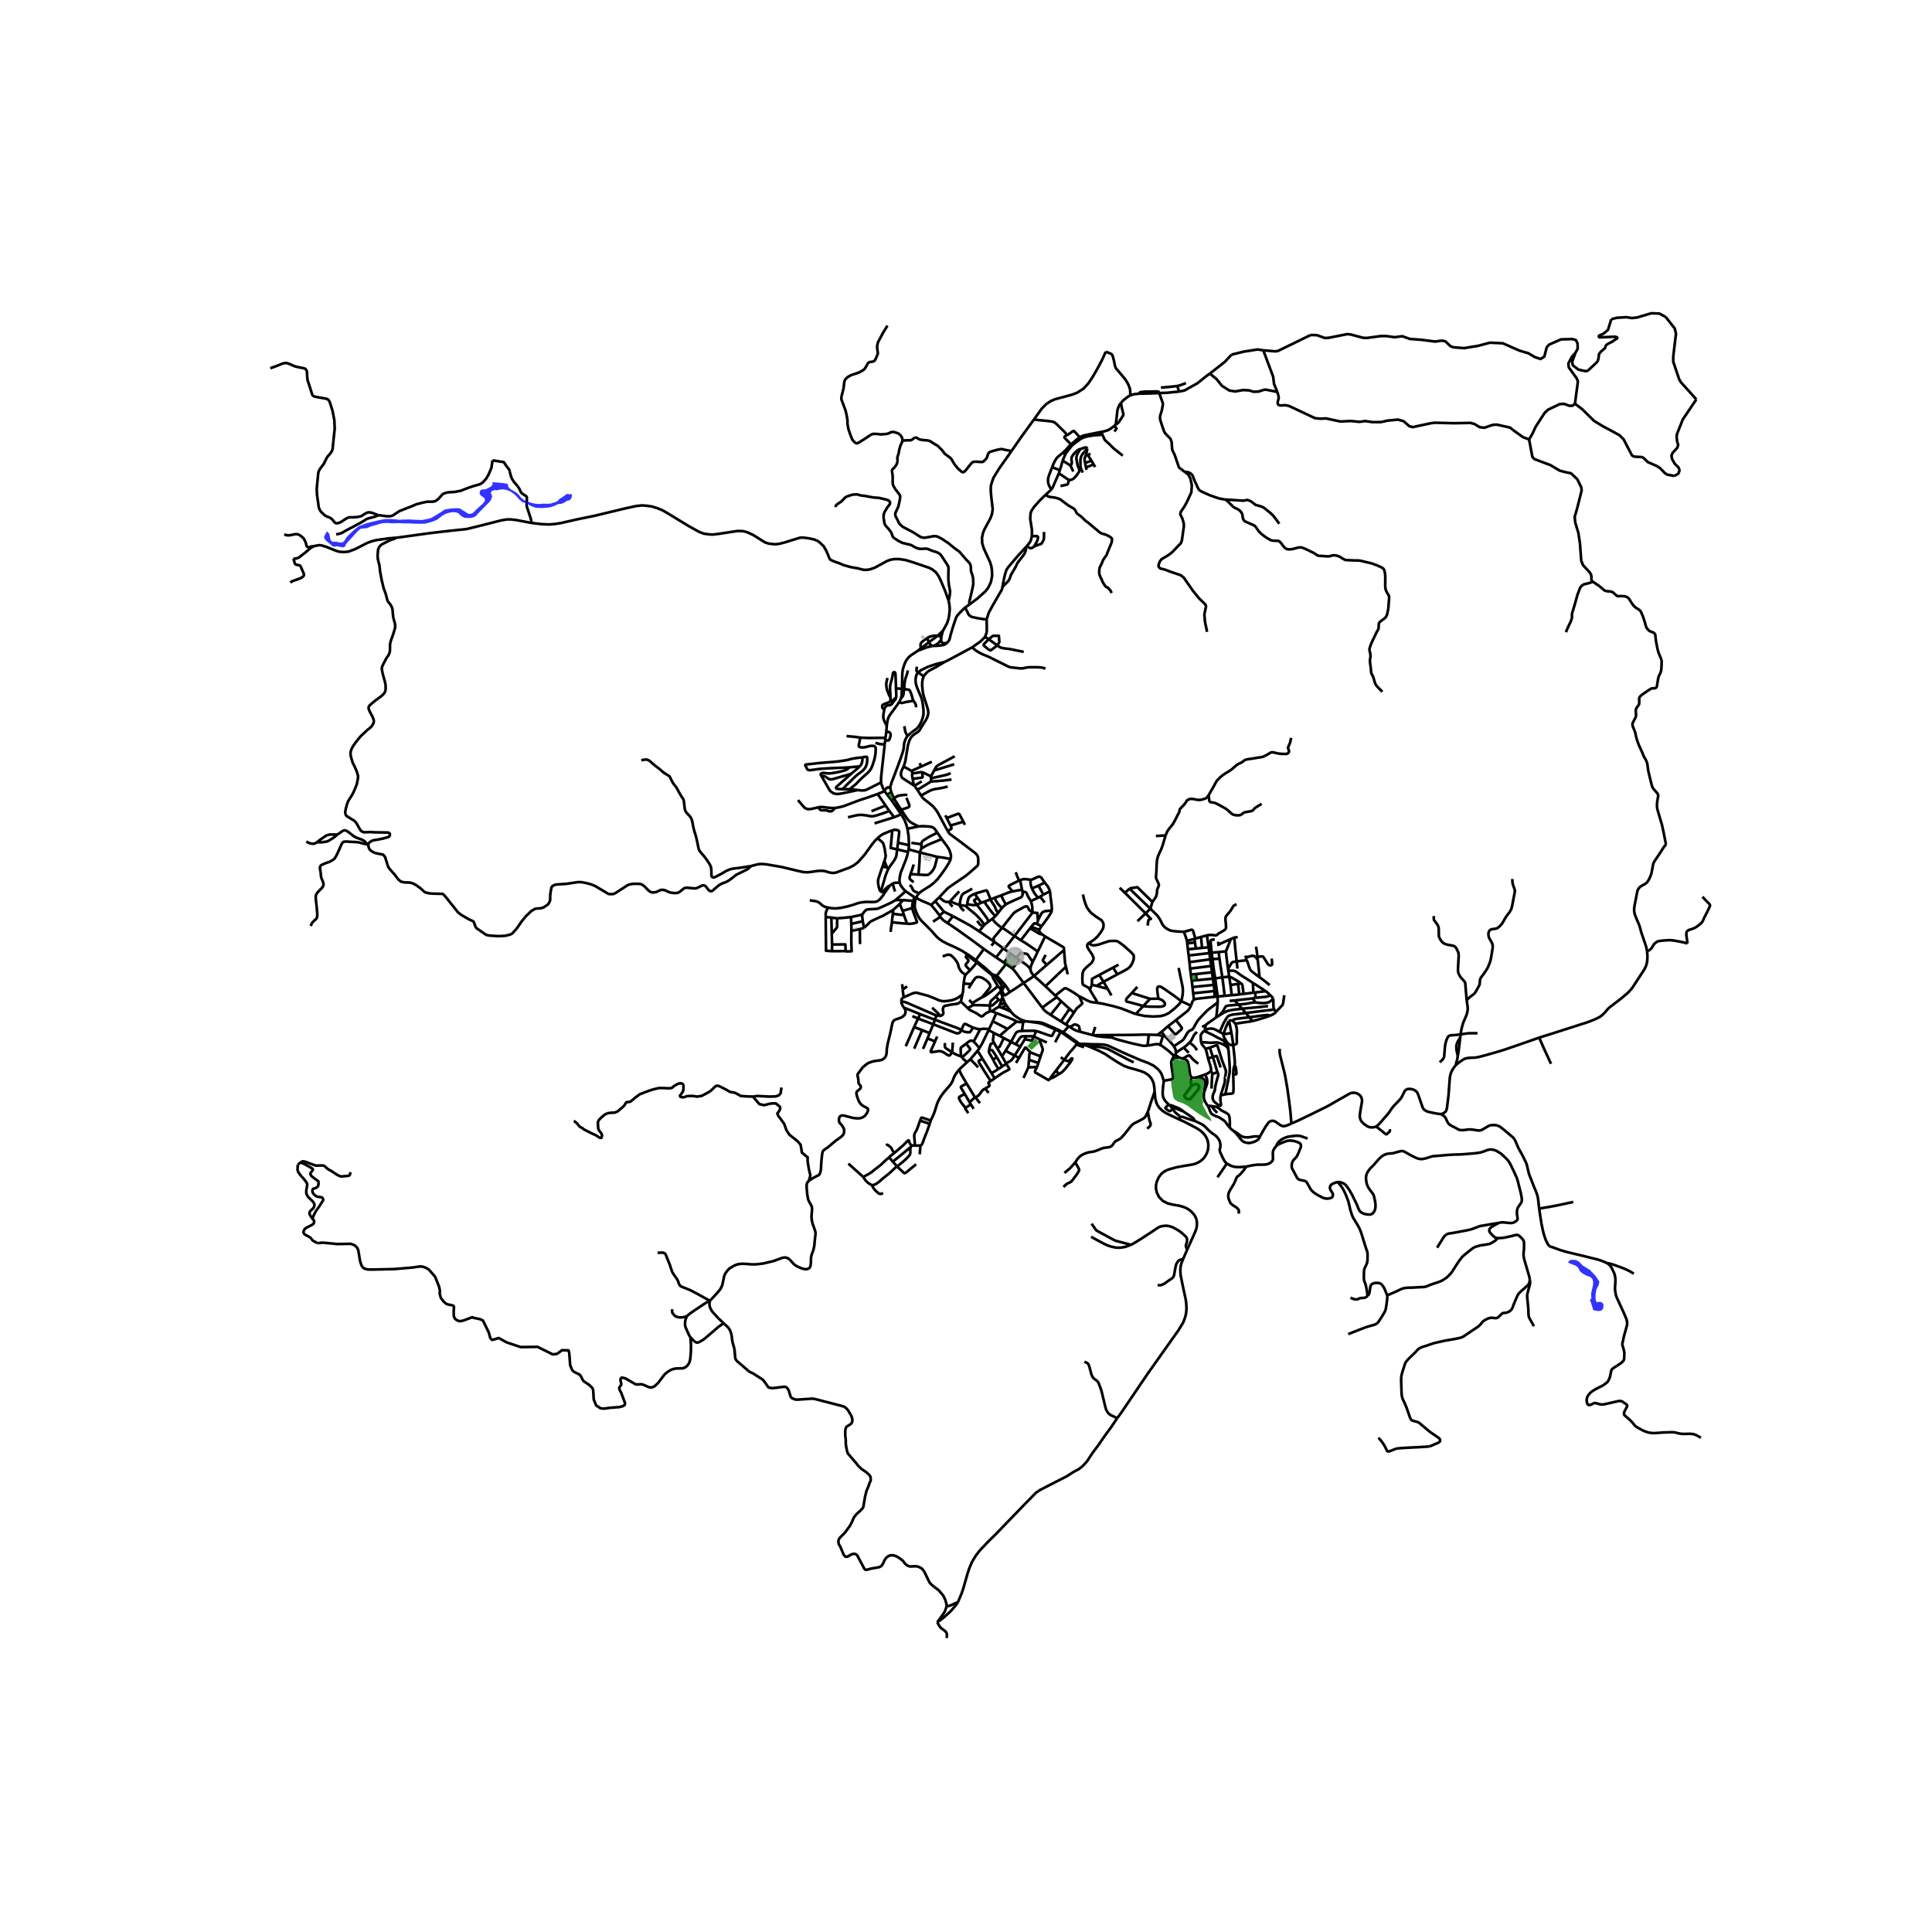 <svg xmlns="http://www.w3.org/2000/svg" xmlns:xlink="http://www.w3.org/1999/xlink" width="960" height="960" viewBox="0 0 720 720"><defs><style>*{stroke-linejoin:round;stroke-linecap:butt}</style></defs><g id="figure_1"><path id="patch_1" d="M0 720h720V0H0z" style="fill:#fff"/><g id="axes_1"><path id="patch_2" d="M90 620.33h558V106.87H90z" style="fill:#fff"/><g id="LineCollection_1"><path d="m351.415 235.052-2.036 1.921M353.519 223.865l.338 1.8.09 1.376-.21 2.228-.338 1.693-.489 1.378-1.495 2.712M350.78 237.804l.113-.834.136-.594.386-1.324M338.17 308.85l4.14-.868M335.827 303.481l.353.52.818 1.385.73 1.84.443 1.624M338.755 314.987l-.163-3.513-.421-2.624M353.102 343.985l2.055-2.552M353.102 343.985l3.43 2.314 5.142 3.682 4.997 3.683M350.474 341.66l.438.622.627.675 1.563 1.028M366.671 353.664l4.54 3.132" clip-path="url(#p5ecab9cdc5)" style="fill:none;stroke:#000"/><path d="m363.606 357.834 1.104-1.499.698-.952 1.263-1.72M381.475 366.337l6.954 9.2M377.299 360.952l.293.299.76.867 3.123 4.22" clip-path="url(#p5ecab9cdc5)" style="fill:none;stroke:#000"/><path d="m381.475 366.337-1.195.778-.994.688-2.953 1.926M385.357 363.716l-1.078.76-2.804 1.861M398.297 382.483l.439.254M398.297 382.483l-1.066-.669M396.205 384.703l.62-.629 1.164-1.279.308-.312M406.324 390.2l-3.317-1.176M430.306 406.782l-.145-1.642-.218-1.345-.488-1.258-.624-.987-.931-.945-1.232-.843-1.42-.562-1.78-.548-2.81-.773-1.735-.632-2.307-1.314-2.57-1.634-2.088-1.436-2.314-1.201-3.32-1.461" clip-path="url(#p5ecab9cdc5)" style="fill:none;stroke:#000"/><path d="m422.476 395.89-2.036-.968-1.99-1.055-2.833-1.482-1.533-.85-1.397-.675-1.337-.371-1.022-.218-1.292-.134-1.473-.021-1.24.085M613.8 354.57l-.07-.546-.324-1.426-1.78-5.234-.308-1.16-.368-1.243-.37-.97-.405-.871-.608-1.482-.353-.97-.195-.998-.023-.913.135-1.188.902-4.609.158-.822.263-.674.357-.545.454-.446.57-.38.992-.527.752-.52.345-.4.444-.625.45-.928.444-1.04.262-.955.511-2.846.196-.667.345-.619.519-.786 1.412-2.08 1.277-1.996.425-.64.657-.716M619.202 245.965l.053.41-.05 1.86-.116 1.39-.127.619-.166.534-.33.653-.282.573-.169.587-.098.46-.3 1.83-.124.795-.117.33-.206.274-.18.116-.279.088-.886.035-.26.048-.324.11-.663.404-1.784 1.216-.962.671-.47.446-.266.31-.166.288-.048.361.015.882-.004.812-.057.372-.18.327-.699.959-.157.27-.143.387-.049.407.064 1.076.042.636-.027.347-.1.348-.275.594-.74 1.416-.132.28-.071.296.015.376.064.38.743 1.89.162.4.098.4.319 1.494.2.702.318.98.29.78.255.647 1.228 2.705.244.64.244.597.271.506.593.998.297.734.207.734.3 2.214.18.955 1.195 4.841.18.467.166.356.278.45.608.67.38.422.439.527.188.295.086.313.037.34-.033.324-.33 1.788-.087 1.303.007.555.057.517.09.499.684 2.374 1.006 3.38.601 2.726.917 4.687M542.548 396.889l1.405-1.11 1.405-.96.623-.284.77-.221 1.19-.102 1.654-.063 1.273-.186 2.378-.615 4.68-1.321 2.81-.864 4.102-1.405 8.767-3.056M607.494 369.123l-1.03 1.04-2.501 2.094-4.045 3.098-.485.436-.451.48-.868 1.037-.863.854-.914.727-1.194.64-1.563.688-2.2.815-13.433 4.3-4.342 1.37M578.015 396.453l-2.54-5.494-1.87-4.257M359.596 226.48l1.638-1.168M353.15 239.42l.47-.693.263-.53.44-1.803.93-3.12 1.018-3 .373-.71.623-.773 1.939-1.982.39-.33M367.695 230.85l-1.503-.169-1.96-.316-1.849-.4-.615-.24-.586-.464-.27-.35-.178-.38-.199-.457-.157-.302-.391-.738-.39-.555M350.78 237.804l-.255-.38-.173-.24-.225-.16-.29-.056-.458.005M350.78 237.804l-.083.67M336.142 256.684l.12-5.667.166-1.37.278-1.054.473-1.377.345-.703.384-.696.871-1.026.902-.73 1.525-.963.71-.507M341.916 242.59l2.535-1.01 1.277-.44 1.704-.362M341.916 242.59l1.276-.975M346.198 239.33l-3.006 2.285M346.198 239.33l.221.43.222.344.233.24.558.434M346.198 239.33l3.181-2.357M346.198 239.33l-.71-1.516M353.15 239.42l-.894.29-.507.022-.412-.1-.316-.206-.192-.323-.132-.63" clip-path="url(#p5ecab9cdc5)" style="fill:none;stroke:#000"/><path d="m347.832 240.701 1.28-.024 1.612-.148.88-.182.728-.31.818-.617M347.832 240.701l.961-.435.703-.446.639-.633.562-.713M349.38 236.973l-.643-.104-.815.052-.826.176-.812.28-.796.437M347.432 240.778l.4-.077M399.172 165.601l.346.387M396.14 168.659l1.105-1.027 1.184-1.356.743-.675M402.38 162.959l-1.03.766-2.178 1.876" clip-path="url(#p5ecab9cdc5)" style="fill:none;stroke:#000"/><path d="m397.444 162.256-.48.288-.226.211-.068.197.068.232 2.434 2.417M396.975 169.41l.334-.629 2.209-2.793M410.854 161.99l-3.298.26-2.532.421-1.33.408-.983.492-3.193 2.417M396.975 169.41l-.834-.751M396.975 169.41l-.958 2.263M329.486 294.579l-.465-.942-.5-1.307-.173-.73M329.707 277.442l-1.34 12.123-.034 1.051.015.984" clip-path="url(#p5ecab9cdc5)" style="fill:none;stroke:#000"/><path d="m319.725 294.431 1.389.158.815-.031.512-.076.723-.283 5.184-2.6M340.563 292.7l-.44-2.457M340.563 292.7l.203.122M336.736 285.666l-.554 1.152-.332.857-.114.76.083.667.233.498.376.443 4.135 2.656M348.527 335.83l1.483-1.437M348.527 335.83l-1.48 1.43M348.527 335.83l3.3 3.978M341.332 334.675l.51.22 1.629.773 1.614.686 1.193.514.768.391M350.12 341.156l-1.075-1.472-1.999-2.425M373.4 338.386l-1.41 1.768M374.853 337.065l-.906.752-.547.57M370.64 334.597l.234.478.305.604.264.453.359.554.688.815.249.233.66.652M351.826 339.808l3.331 1.625M351.826 339.808l-1.707 1.348M371.99 340.154l-1.076 1.3M369.121 335.193l.302.631.625.914.696 1.113.383.98.221.472.643.851M350.12 341.156l.354.503M369.817 342.434l1.097-.98M369.817 342.434l-1.38.95M373.403 345.845l-1.562-1.209-1.081-.98-.943-1.222M368.437 343.383l-1.599 1.265M363.961 337.133l.5.594.623.798 1.164 1.532 1.51 2.058.679 1.268M377.299 360.952l2.617-3.214M377.299 360.952l-2.394-1.668M383.97 361.287l.38 1.122.665.9.342.407M379.916 357.738l2.384 1.668 1.244 1.13.426.75M383.97 361.287l.1-.44.046-.388.07-.337.096-.348.323-.715.243-.514M336.3 164.194l-.038.339-.75 1.687-.362 1.321-.225 1.321-.39 1.195-.12.562.074.885-.09.816-.33.885-.691.984-.737.66-.195.408-.03.408.195 1.153.076 1.011-.015 1.926.075.815.21.534.781 1.307 1.428 1.813.255.563.045.604-.345 1.967-.376 1.518-1.067 2.292-.045.603.15.675.691 1.293.586 1.28.511.576.887.745 4.057 2.15 2.403 1.546.722.253.841.126 1.638-.267 1.848-.351.721.028.631.113 1.593.8 2.479 1.645 2.224 1.827 1.968 1.448.661.759 1.758 2.051 1.247 1.307.33.535.211.8.045 1.308.075.59.51 1.434.227 1.096.075 2.094-.286 1.518-.811 3.612-.33 1.138-.053.5-.008.912" clip-path="url(#p5ecab9cdc5)" style="fill:none;stroke:#000"/><path d="m376.932 168.115-1.32 1.9-3.11 4.357-2.223 3.584-.546 1.5-.456 1.485-.065 1.863.227 2.55.512 4.36-.258 1.807-.54 1.509-2.315 4.307-.526 1.35-.36 1.7.09 2.108.6 1.926 2.39 5.214.42 1.42.24 1.714.031 1.925-.45 2.25-.977 2.051-1.067 1.377-2.887 2.6-3.108 2.34M141.209 191.984l2.749.392 1.277.042 1.081-.267 2.495-1.658 1.998-.802 2.509-.97 1.909-.814 2.193-.563 1.803-.379h2.058l.962-.211 1.022-.703 1.653-1.84.961-.465 1.112-.267 2.284-.14 2.389-.422 2.78-1.096 2.283-.759 2.119-.59 1.021-.619 1.247-1.391.899-1.477 1.13-2.627.413-2.811M198.033 194.878l-.046-.9-.225-.801-1.187-3.654-.195-.57-.128-.681.037-.741.05-.728-.004-.878v-.647l-.18-.323-1.638-1.068-.331-.365-.676-1.42-.586-.913-1.382-1.589-.691-1.096-.33-.689-.512-1.869-.18-.76-.196-.35-1.051-1.35-.766-1.195-.301-.14-.776-.081-1.868-.305-1.315-.218" clip-path="url(#p5ecab9cdc5)" style="fill:none;stroke:#000"/><path d="m147.53 200.397.62-.052 12.35-1.7 7.137-.83 6.31-.66 5.815-1.434 6.972-1.785 2.073-.351 1.638-.014 1.968.238 5.62 1.069M353.519 223.865l-.609-1.68-.637-1.84-1.601-3.796-.856-1.812-1.025-1.45-1.215-.982-1.157-.653-6.453-2.186-2.644-.794-2.337-.33-1.615.014-1.405.211-1.352.485-4.643 2.523-1.502.52-.962.238-1.608.043-2.26-.577-2.667-.478-2.615-.73-1.487-.654-2.172-.759-1.21-.569-.38-.504-.55-1.407-.677-1.532-.901-1.56-1.322-1.28-.887-.716-1.292-.534-1.833-.422-2.374-.323-1.172.07-2.84.871-2.915.914-2.163.52-1.427.127-2.164-.225-1.518-.478-4.237-2.67-1.908-.914-.931-.352-1.368-.28-1.818-.029-7.347 1.125-1.983.21-1.57-.112-1.578-.225-1.683-.611-4.034-2.242-7.542-4.596-2.164-1.265-1.788-.73-2.089-.661-1.773-.267-1.878-.169-2.313.24-4.343.955-11.148 2.684-6.34 1.294-6.056 1.377-2.449.393-2.209.169-2.87-.14-3.62-.436M141.209 191.984l-.406-.058-2.194-.829-1.037-.183-.676.099-.887.435-1.337.9-1.517.337-1.713.099h-1.277l-.887.309-2.253 1.461-.737.324-.93.149-.497-.205-.616-.717-.691-.788-.707-.435-.856-.324-.946-.491-1.428-1.35-.525-.829-.301-.857-.661-4.722-.09-2.137.495-5.2.106-.927.45-1.069.602-.815.946-1.251 1.006-2.052.466-.745.977-1.096.586-.9.285-.787.346-3.541.436-4.006-.136-3.135-.66-3.5-.572-1.799-.51-1.602-.466-.773-.752-.38-1.923-.337-2.238-.393-.722-.281-.42-.535-.586-1.897-1.124-3.453-.138-1.163-.075-1.33-.042-.822-.247-.53-.29-.369-.608-.246-2.074-.408-1.397-.344-1.345-.615-.766-.316-.7-.236-.74-.031-.964.224-2.089.854-2.426.865M342.138 250.588l.946-.751 2.617-1.294 3.19-1.082 3.07-.737M344.26 252.046l.522-.77.897-.926.812-.524 2.17-1.132 3.3-1.97M362.312 241.246l-8.94 4.785-1.412.693M342.138 250.588l2.121 1.458M338.19 274.3l.78-.738 1.162-.93 1.408-1.016.721-.776.492-.72.477-.921.32-.742.368-1.089.257-1.216-.024-1.503-.196-1.897-.285-1.616-.353-1.237-.887-2.038-.803-1.981-.354-1.286-.075-1.209.12-1.108.286-.88.534-.809M341.703 248.438l-.182 1.38.19.493.427.277M340.143 288.24l-.465-.94M343.613 287.808l-.462-.042-3.008.475M340.124 290.244l-.158-.91-.052-.587.03-.218.065-.15.134-.138M346.945 289.336l1.18-2.225M346.945 289.336l.008.725M343.613 287.808l.238.022.12.056.458.21 2.516 1.24M331.763 293.64l.366 1.524M329.486 294.579l.755-.703.363-.316.169-.102.205-.038.18.019.174.052.43.15M338.19 274.3l-.327.446-.417.801-.305.77-.199.808-.169 1.725-.195.955-.556 1.75-1.42 3.942-1.6 4.237-.71 1.788-.383 1.293-.146.826M329.67 294.839l1.007 1.384M329.67 294.839l-.184-.26M329.67 294.839l-2.608 1.07M332.13 295.164l-1.453 1.059M332.13 295.164l.98 2.356M327.062 295.91l2.979 4.305M311.167 301.124l1.86-.334 1.412-.375 5.74-2.165 3.14-1.03 3.743-1.31M333.11 297.52l2.728 4.258M333.11 297.52l-.92.667M338.167 296.237l-1.048-.024-.849.084-1.082.172-.604.168-.436.211-1.037.672M330.04 300.215l-5.267 2.083M330.04 300.215l1.392 2.023M331.432 302.238l1.803 2.322M316.04 304.581l2.65-.632 1.068-.212 1.36-.07 1.862.232.91.204.796.098h.57l1.256-.266 2.335-.752 2.585-.945M335.827 303.481l-2.592 1.08M332.19 298.187l1.755 2.508 1.882 2.786M333.235 304.56l-7.326 2.285M349.316 310.29l-1.002-1.414-.542-.445-.692-.28-1.081-.155-2.074-.105-1.615.09M335.838 301.778l.624.906 1.025 1.56.684 1.012.676.755.703.52.893.52.955.488.912.443M327.015 312.394l1.074-.927 1.022-.66 2.096-.858 1.33-.512" clip-path="url(#p5ecab9cdc5)" style="fill:none;stroke:#000"/><path d="m334.657 314.064.38-3.191.076-.868-.038-.207-.112-.193-.33-.169-.583-.147-.633-.044-.359.03-.522.162" clip-path="url(#p5ecab9cdc5)" style="fill:none;stroke:#000"/><path d="m334.347 316.536-2.42-.526.61-6.573M349.316 310.29l1.63 2.41M343.38 314.625l.074-.546.122-.325.224-.262.229-.214.352-.25 1.937-1.21 1.566-.78 1.432-.748M279.904 322.75l1.946-.519 1.036-.197 1.187-.056 1.495.134 5.755.99 5.792 1.392 2.299.52 1.675.063 1.818-.232 1.766-.267 1.277-.063.969.042.931.19.887.316 1.156.238.962.014.782-.161 1.795-.66 2.967-1.083 1.623-.815 1.66-1.236 2.532-2.832 2.735-3.801 1.067-1.328.999-1.005M329.593 320.787l.325-.962.128-.58.019-.47-.44-2.783-.387-1.416-.187-.404-.38-.44-.488-.41-.515-.418-.653-.51M354.35 320.153l.033-1.323-.18-.892-.436-1.236-.714-1.202-2.107-2.8M343.37 316.213l1.69-.994 1.514-.724 4.372-1.795M334.657 314.064l-.31 2.472M334.657 314.064l4.098.923M343.38 314.625l-.01 1.588M343.38 314.625l-3.744-.516M338.591 316.536l.101-.843.063-.706M342.807 317.697l.202-.672.36-.812M334.347 316.536l4.044.968M331.244 323.507l.263-.454 1.39-1.897.548-.843.308-.583.309-.85.285-2.344M338.591 316.536l4.216 1.161M338.591 316.536l-.2.968M335.275 328.98l-.068-1.082.071-.72.184-1.009.188-.892 1.935-4.859.525-1.64.28-1.274M342.807 317.697l6.496 1.63M342.295 325.934l.355-4.453.157-3.784M354.35 320.153l-2.696-.516-2.35-.31M342.295 325.934l2.449.14.781-.006.403-.088.409-.268.533-.46.767-.892.465-.783.38-.952.821-3.297M342.427 332.974l.522-.492.901-.614 2.878-1.81 1.266-1.022 1.412-1.402 1.326-1.7 1.803-2.55 1.134-1.894.398-.798.284-.539M339.354 325.737l1.183-3.576M339.354 325.737l2.94.197M340.486 328.791l-1.346-1.111-.101-.243-.053-.277.003-.313.365-1.11M331.244 323.507l-.36.621-.842 2.087-1.405 4.841-.202.801v.283l.056.19" clip-path="url(#p5ecab9cdc5)" style="fill:none;stroke:#000"/><path d="m331.556 330.155-.267.03-.323.172-.304.238-.624.623-.784.916-.203.183-.188.11-.14.017-.127-.015-.105-.1M328.889 322.875l-1.07 3.171-.508 1.585-.101.804.045.689.2 1.331.303 1.037.092.244.224.31.417.283M341.332 334.675l-.483-.275M340.92 338.198l-.015-.994.072-.984.123-.846.232-.7M342.427 332.974l-.26.337-.21.267-.625 1.097M379.786 328.165l.382-.14M377.303 332.212l-.383-.527-.918-1.093-.086-.227.022-.122.116-.163.693-.43 3.04-1.485M378.554 325.07l.21.593.301.858.42.976.301.668M396.205 384.703l-2.648-1.331M396.205 384.703l-.26.291M396.205 384.703l5.435 3.815M391.795 182.468l-2.177 1.948M392.103 174.133l-1.048 2.688-.346 1.033-.131.836-.007.735.07.52.23.826.368.72.556.977" clip-path="url(#p5ecab9cdc5)" style="fill:none;stroke:#000"/><path d="m394.59 176.417-1.54 3.527-.778 1.788-.477.736M392.103 174.133l.54-1.38.459-.911.503-.865.481-.59 2.055-1.728M385.432 156.192l.548.224 1.116.15 2.83.267.41.04 1.812.246.608.19.541.337.474.387 1.19 1.216 2.13 2.094.165.281.188.632" clip-path="url(#p5ecab9cdc5)" style="fill:none;stroke:#000"/><path d="m402.38 162.959-1.976-2.193-.21-.154-.218.028-.308.162-1.547 1.11-.677.344M376.932 168.115l3.61-5.198 3.32-4.582 1.57-2.143M412.078 131.081l-1.307 2.917-1.532 2.902-.782 1.406-1.397 2.39-1.487 2.192-1.833 1.982-2.314 1.476-1.713.674-6.611 1.786-1.518.674-1.577 1.04-1.757 1.732-2.818 3.94M394.59 176.417l.39-1.195M398.323 178.842l-.736-.43-1.235-.857-.798-.547-.964-.591" clip-path="url(#p5ecab9cdc5)" style="fill:none;stroke:#000"/><path d="m402.59 167.358-.345.563-.519.836-.375.794-.188.738-.038.674.21 1.097.27 1.384.55 1.37.097.394.03.31-.21.4-1.037 1.469-.856.913-.691.408-.548.168-.617-.034" clip-path="url(#p5ecab9cdc5)" style="fill:none;stroke:#000"/><path d="m395.22 181.136 1.402-.31.995-.221.3-.2.143-.289.263-1.274M398.864 173.43l.413-.351.128-.31.022-.365-.105-1.033-.037-.555.112-.436.406-.717.661-.836.631-.632.624-.478.443-.225.428-.134M405.182 167.197l-.128-.232-.142-.127-.18-.105-.422.056-1.72.569M398.864 173.43l-2.847-1.757M399.969 175.735l-.549-1.265-.556-1.04M382.675 203.493l-.511.555M385.364 203.606l-.323.309-.33.26-.474.105-.443-.035-.563-.316-.556-.436M384.53 199.776l-.128.751-.315 1.083-.458.73-.954 1.153M385.364 203.606l.624-.998.54-1.062.166-.47.15-.822-.075-.24-.203-.175-.278-.063-.98.048-.778-.048" clip-path="url(#p5ecab9cdc5)" style="fill:none;stroke:#000"/><path d="m389.618 184.416-2.105 2.085-2.104 2.347-.959 1.437-.378.897-.143 2.17.616 3.943.038.752-.053 1.729M389.068 198.24l-.008 1.564-.015.875-.169.59-.443.85-.334.489-.244.15-.293.085-.568.172-1.063.429-.282.116-.285.046M382.164 204.048l.165.605-.008.372-.555 1.378-1.255 1.679-.736.9-.616.864-.744 1.602-1.668 2.783-.443 1.39-.387.693-.542.614-1.285 1.322-.528.577" clip-path="url(#p5ecab9cdc5)" style="fill:none;stroke:#000"/><path d="m382.164 204.048-3.246 3.57-3.283 3.886-.578.914-.594 1.869-.412 1.975-.489 2.565M367.695 230.85l.18-.598.616-1.925 1.322-2.452 2.465-4.273 1.006-1.714.18-.486.098-.575M367.071 237.308l.549-1.336.12-.815.015-1.25-.06-3.057M355.795 281.836l-6.24 3.363-.442.344-.286.323-.703 1.245M355.6 284.826l-4.883 1.514-2.593.771M346.945 291.259l.008-1.198M346.945 291.259l-5.052 3.102M354.6 290.503l-1.33.186-1.648.198-2.393.207-1.187.077-1.097.088M341.893 294.36l-1.127-1.538M341.893 294.36l1.364 2.109M353.143 309.633l-3.583-6.654-.767-1.209-1.119-1.3-1.551-1.303-1.85-1.43-.52-.546-.496-.722M353.185 293.128l-.992.256-1.382.296-1.278.218-1.1.15-1.176.334-.762.313-3.238 1.774M354.261 288.09l-.483.277-.443.186-.857.268-5.525 1.24M343.613 287.808l.189 1.14.037.445-.006.165-.054.126-.117.082-.21.06-3.328.417M340.766 292.822l2.739-1.639M333.917 256.565l-.09-2.751-.05-1.49-.08-1.227-.118-.42-.12-.127-.183-.065-.146.023-.17.08-.127.164-.105.276-.057.638-.228 1.143-.301 1.06-.293 1.09-.14.822-.01 1.18.086 1.146.057 1.876M331.766 261.554l.045-.555.064-.387-.033-.629M330.74 252.644l-.192.776-.168.731-.093.717.026.77.135.85.143.639.218.629.529 1.293.504.934M330.278 272.7l.132-1.31.06-1.05M335.074 261.6l-.596.959-2.625 3.58-.571.864-.293.689-.27 1.025-.249 1.624" clip-path="url(#p5ecab9cdc5)" style="fill:none;stroke:#000"/><path d="m329.53 264.486-.307 1.828-.06.657.045.636.173.654.45 1.042.64 1.038M331.766 261.554l-.383.126-.552.214-.92.338-.642.267-.233.151-.192.21-.072.271.008.436.131.285.324.368.295.266" clip-path="url(#p5ecab9cdc5)" style="fill:none;stroke:#000"/><path d="m333.958 259.899-.067.374-.217.373-.659.807-.749 1.03-.233.156-.342.129-.545.08-.345.067-.392.127-.299.19-.222.315-.169.36-.19.579M333.917 256.565l2.225.12M333.958 259.899l.07-.457-.048-1.508-.082-1.348.019-.021M335.755 260.292l.23-.997.157-2.61M394.98 175.222l.383-1.195.654-2.354M316.715 294.111l-2.675.014M316.715 294.111l3.01.32M320.554 274.887l-.226 1.521-.255 1.11-.041.422.075.274.207.172.484.116.887.046.616-.067.856-.21 1.09-.275.935-.049.563.063.338.232.21.284.053.387.015.362-.098 1.746-.383 1.911-.72 2.277-.497 1.18-.537.812-.785.843-2.126 1.894-1.172 1.135-.984 1.036-2.344 2.002M317.233 288.357l-4.612 4.075-.879.766-.158.239-.01.164.032.147.089.105.186.129 2.16.143" clip-path="url(#p5ecab9cdc5)" style="fill:none;stroke:#000"/><path d="m321.358 282.237 1.07-.183.293-.027.239.036.165.107.07.177-.011 1.228-.174 1.166-.266.798-.451.801-.838.928-1.205.906-1.033.787-.947.871-1.589 1.585-1.277 1.212-1.364 1.496M410.509 160.95l-3.411.667-1.683.344-1.668.366-1.367.632M415.144 158.799l.653-.513M410.509 160.95l1.216-.254 1.315-.435 1.135-.69.969-.772M415.271 160.816l.594-.76.195-.273-.022-.14-.09-.233-.15-.148-.654-.463M417.728 150.176l-.503.654-.451 1.004-.353 1.097-.17 1.572-.049.451-.134 1.245-.27 2.087" clip-path="url(#p5ecab9cdc5)" style="fill:none;stroke:#000"/><path d="m417.728 150.176.38 2.01.416 1.639.107.422.006.255-.069.327-.603.955-.958 1.426-.353.412-.857.664M421.259 147.294l-.984.598-1.645 1.279-.902 1.005M441.541 175.883l-2.164-1.657-1.598-4.66-.85-1.772-.097-.435-.09-1.048-.097-1.497-.301-.934-.218-.457-1.923-1.96-.376-.675-.586-1.645-.818-2.551-.106-.674-.007-.528.113-.667.525-1.687.414-2.122.015-.31-.038-.407-.125-.352-1.208-3.368" clip-path="url(#p5ecab9cdc5)" style="fill:none;stroke:#000"/><path d="m424.358 146.74.146-.253.256-.226.42-.154 1.548-.169 4.167-.06.661.042.248.092.113.203.09.262" clip-path="url(#p5ecab9cdc5)" style="fill:none;stroke:#000"/><path d="m424.358 146.74.311-.029 3.486-.082 3.851-.152M439.35 145.945l-1.57.14-2.758.282-3.016.11M412.078 131.081l1.698.647.496.295.21.274.173.359.473 1.715.316 1.644.15.548.286.717.721.801 2.645 3.148.841 1.28.601 1.243.466 1.371.052.934.053 1.237M424.358 146.74l-1.627.147-1.472.407M410.509 160.95l.345 1.04M410.854 161.99l.762 1.761.297.396 1.045.948.653.577.526.562.97.949.96.751 2.352 1.863M404.72 174.182l.195.924M404.72 174.182l-.356-1.63M404.72 174.182l2.866-1.09M404.664 169.561l.218-.758.15-.644.097-.474.053-.488" clip-path="url(#p5ecab9cdc5)" style="fill:none;stroke:#000"/><path d="m403.514 176.115-.503-1.09-.33-1.068-.038-1.279v-1.3l.203-1.061.308-.647.45-.688.85-.991.353-.4.375-.394M404.664 169.561l.77.025" clip-path="url(#p5ecab9cdc5)" style="fill:none;stroke:#000"/><path d="m404.364 172.552-.164-.916-.002-.7.147-.437.176-.53.143-.408M406.383 169.065l-.949.521M404.364 172.552l2.396-.851M406.76 171.701l.826 1.391M405.434 169.586l.252.464 1.074 1.651M408.15 174.049l-.564-.957M394.98 175.222l-2.877-1.09M389.609 249.152l-.89-.271-.97-.165-1.58-.067-2.923.028-.947.155-.875.196-.71.067-.71-.017-1.89-.232-1.258-.113-.66-.158-.654-.277-3.445-1.715-3.512-1.757-2.528-1.036-1.641-.875-.958-.646-1.146-1.023M367.071 237.308l-.323.421-1.472 1.427-1.593 1.103-1.37.987M335.074 261.6l.253-.408.428-.9M336.942 256.803l-.236 1.926-.147.45-.293.502-.51.611M338.35 249.847l-.217.903-.3 1.019-.353.96-.185.751-.135.741-.123 1.206-.095 1.376" clip-path="url(#p5ecab9cdc5)" style="fill:none;stroke:#000"/><path d="m340.363 261.167-.105-.29-.093-.237-.09-.358-.192-.77-.172-.527-.293-.878-.351-.743-.122-.174-.14-.09-.202-.063-.556-.1-1.105-.134M350.01 334.393l3.156-3.323 1.09-.818 5.483-3.75 1.232-.969 2.915-2.547.327-.32.203-.287.116-.37.026-.582.004-.843-.045-.96-.132-.474-.42-.713-.545-.53-5.597-4.266-2.843-2.09-1.07-.819-.331-.418-.436-.681M354.232 307.644l.34.863.023.19-.05.156-.144.127-.157.112-1.1.54M352.31 303.84l.517 1.023M352.827 304.863l1.405 2.781M359.007 306.218l-1.458-2.796-.131-.102-.122-.047-.168-.003-.322.082-3.98 1.51M359.007 306.218l.593 1.16M359.007 306.218l-4.775 1.426M332.669 329.315l.495-.251.762-.116 1.349.032M337.476 332.112l-.665-.656-.725-.878-.477-.724-.334-.874M308.64 338.244l1.253.21 1.488.099 2.006-.225 2.548-.54 2.11-.62 1.75-.617 1.412-.289 1.593-.161 1.734.054 1.286.002.857-.183.5-.21.762-.654 1.051-1.293 1.242-1.849 1.324-1.813M332.669 329.315l-.314.16-.44.328-.36.352M333.753 335.44l.456-.443.511-.45 1.136-.915 1.62-1.52M340.85 334.4l-2.758-1.847-.616-.441M321.246 340.863l.323-.384.578-.76.455-.465.431-.25.451-.101.657-.06 1.299-.056 1.073-.08.666-.097.915-.386 2.083-.936 2.001-.932 1.575-.916M336.552 335.416l-1.672.01-1.127.014M340.27 335.736l.2-.535.38-.8M340.27 335.736l-.206 1.022M336.552 335.416l1.111.102 1.203.112 1.404.106M359.803 355.18l.556.63M340.92 338.198l.132.506.26.827.623 1.48.758 1.301.834.976 1.525 1.504 2.175 2.206 1.796 2.034.923.84 1.274.885 1.686.9 1.469.66 1.692.76.762.407 1.832.927 1.142.77M359.803 355.18l.759.4M369.81 363.499l.038-.374M369.81 363.499l.857.246M371.868 367.454l-.41-.667-.905-1.45-.492-.893-.184-.524-.068-.421M364.004 358.705l3.131 2.65 1.792 1.417.882.727M371.466 363.577l-.8.168M371.466 363.577l.63-.732.787-.99 2.022-2.57M371.466 363.577l-.825-.164-.389-.13-.404-.158M373.626 365.975l-.457-.552-1.703-1.846M374.457 366.904l-.83-.929M376.333 369.73l-.646-1.063-.661-.998-.569-.765M374.457 366.904l-.189.606M373.35 369.177l.516-.841.402-.826" clip-path="url(#p5ecab9cdc5)" style="fill:none;stroke:#000"/><path d="m373.355 367.386.232.12.157.035.224.006.3-.037M373.093 370.113l.233-.898.023-.038M373.667 371.68l-.12-.361-.454-1.206M373.093 370.113l-.154-.73M384.098 380.81l2.506.362.818.137 1.169.341.568.227 1.415.606 2.153.937.608.278M382.22 380.572l.995.136.883.102" clip-path="url(#p5ecab9cdc5)" style="fill:none;stroke:#000"/><path d="m393.557 383.372-.74-.306-1.837-.79-1.62-.714-.581-.242-.83-.228-.917-.14-1.033-.078-1.9-.064M402.083 388.928l.924.096M402.083 388.928l-.443-.41M402.083 388.928l-.661-.08M335.308 336.831l.646-.751.598-.664M321.246 340.863l.28 2.46M317.151 341.76l1.089-.233 1.714-.362 1.292-.302M317.245 344.31l-.055-1.452-.039-1.098M311.99 342.224l2.625-.2 2.536-.264M317.29 346.89l3.162-.644M315.148 354.442l.41.12 1.826-.054-.098-2.357-.034-2.02.038-3.242M317.245 344.31l.041 1.312.004 1.267M321.527 343.324l-4.282.986M322.045 345.755l-.319-1.388-.2-1.043M322.045 345.755l-1.593.491M332.875 339.077l-.44.266-.763.475-.86.456-1.897 1.09-.87.344-1.233.583-.857.393-1.07.527-.35.193-.379.264-.311.33-.722.752-.623.544-.455.46M320.527 351.842l-.06-1.791-.007-2.059-.008-1.746M335.308 336.831l-.653.657-.917.808-.863.78" clip-path="url(#p5ecab9cdc5)" style="fill:none;stroke:#000"/><path d="m332.743 340.53.03-.424.101-1.03M336.372 339.445l-.085-.192-.979-2.422M332.39 343.689l-.075.576-.288 1.931-.126 1.114M336.86 340.984l-.488-1.539M337.709 344.084l.064-.14.02-.15-.037-.362-.247-.65-.65-1.798M332.743 340.53l2.374.313.868.085.875.056M332.743 340.53l-.086.696-.17 1.36-.097 1.103M337.709 344.084l-.084.059-.148.025-.377-.005-1.164-.098-2.175-.215-1.371-.161M336.372 339.445l3.583-1.04" clip-path="url(#p5ecab9cdc5)" style="fill:none;stroke:#000"/><path d="m337.709 344.084.537.146.42.06.541-.029.834-.07.878-.19.418-.114.244-.097.112-.084.033-.094-.004-.138-.144-.396-.95-2.53-.384-1.13-.184-.542-.105-.47M340.064 336.758l-.087.576-.022 1.071M380.89 331.565l-.722-3.54M380.89 331.565l.166.745M377.303 332.212l.864-.172 1.244-.225 1.48-.25M373.126 333.684l-2.486.913M377.303 332.212l-1.067.263-.983.366-2.127.843M374.853 337.065l-.251-.455-.266-.472-.47-.786-.74-1.668M370.64 334.597l-1.519.596M359.797 337.604l.327-.154.441-.327M363.961 337.133l-.57.159-.76.028-1.192-.192-.502-.044-.372.04M363.326 333.04l-1.378.693-.601.429-.3.379-.164.356-.11.368-.162.66-.132.84.086.358M354.075 335.911l2.284.92 1.352.46M359.797 337.604l-.945-.154-1.141-.158" clip-path="url(#p5ecab9cdc5)" style="fill:none;stroke:#000"/><path d="m362.316 331.18-1.548.898-1.136.573-.475.276-.368.295-.29.374-.32.766-.26.992-.201 1.088-.007.85" clip-path="url(#p5ecab9cdc5)" style="fill:none;stroke:#000"/><path d="m359.328 339.45-.413-.317-.434-.404-.365-.44-.229-.375-.112-.246-.064-.376M354.075 335.911l-.33.148M357.478 332.184l-1.51 1.609-1.063 1.159-.83.959M353.744 336.059l-.473.067-.481.01-.549-.148-.72-.365-1.51-1.23M355.077 337.829l-.491-.362-.286-.32-.255-.42-.3-.668M369.121 335.193l-.427-1.197-.53-1.29-.313-.688-.064-.085-.12-.088-.128-.02-.255.05-3.958 1.166" clip-path="url(#p5ecab9cdc5)" style="fill:none;stroke:#000"/><path d="m364.288 334.573-.137-.188-.3-.438-.525-.906M366.814 336.039l2.03-.747.277-.1M365.659 336.463l1.155-.424M365.659 336.463l-1.371-1.89M363.961 337.133l.549-.212 1.149-.458M363.961 337.133l-.71-1.11-.16-.222-.052-.136v-.1l.058-.09.104-.082 1.087-.82M366.838 344.648l-.86-1.233-.657-.85-1.225-1.293-.81-.745-2.198-1.79-.864-.766-.427-.367M366.838 344.648l-.569.715M370.914 341.453l-1.439-1.699-.72-.934-1.098-1.535-.843-1.246M381.056 332.31l.056.854-.082.492-.154.368-.324.355-1.036.478-1.316.557-1.138.517-1.293.596-.916.538M389.335 328.91l-.466-.654-.733-1.082-.424-.362-.29-.109-.258-.01-.328.088-.397.15-1.251.594-.575.232-.484.123M380.168 328.024l.839-.309.578-.105.827.045.823.095.894.13M384.554 331.109l-.283-.854-.161-.72-.083-.734.102-.92M391.299 332.125l-2.446 1.298M391.923 339.361l.067-.58-.026-.776-.154-1.412-.124-1.002-.173-1.264-.214-2.202M389.335 328.91l.435.548.808 1.036.323.636.398.995M387.291 346.605l.29-.589.603-.89M391.923 339.361l-.034.274-.269.608-.276.446-.522.815-.473.678-1.281 1.799-.884 1.145M386.405 344.362l.852.353.927.41M388.254 348.1l-.527-.459-.312-.344-.132-.334.008-.358M384.376 345.316l.712.362.676.247.975.399.552.28M388.254 348.1l1.229.88" clip-path="url(#p5ecab9cdc5)" style="fill:none;stroke:#000"/><path d="m383.894 345.951 2.205 1.284.822.499.468.258.289.097.286.04.29-.03M370.626 351.019l-5.72-3.943M370.626 351.019l-1.172 1.4M373.403 345.845l-2.917 3.482-.124.176-.102.176-.041.291.407 1.049M370.626 351.019l3.244 2.4M373.517 345.709l-.114.136M373.517 345.709l4.554 3.127M384.804 340.064l-.264-.313-.536-.299-.311-.19-.182-.201-.257-.541-.174-.346-.122-.201-.135-.123-.15-.058-.226-.01-.463.086-.575.27-1.168.653-1.093.577-.793.504-.507.374-.703.835-1.301 1.63-1.223 1.547-1.104 1.45M374.269 353.7l3.802-4.864M374.269 353.7l-.399-.28M374.269 353.7l2.43 1.744M378.071 348.836l2.339 1.556M384.804 340.064l-.297.404-2.021 2.645-4.415 5.723M384.176 335.794l.2.647.173.731.14.759.026.72-.012.39.101 1.023M386.854 342.923l-.119-.61-.09-.704-.011-1.356-1.83-.19M386.854 342.923l.32-.643.564-1.163.424-.748.328-.375.578-.302.65-.159.762-.085.828-.049.615-.038M386.719 354.647l-.742-.561-1.42-1.024-2.51-1.69-1.637-.98M383.894 345.951l-.694.875-1.52 1.964-1.27 1.602M384.848 358.545l.61-1.269.548-1.065.713-1.564M389.483 348.98l-1.62 3.347-1.144 2.32M383.894 345.951l.482-.635M386.405 344.362l-.444-.159-.365-.098-.065-.004-.105.024-.06.034-.115.123-.456.507-.419.527M386.405 344.362l.45-1.439M384.176 335.794l-.468-.74-.504-.794-.633-1.421-.186-.23-.23-.144-.188-.053-.911-.102M396.543 354.029l-.048-.75-.181-.28-6.831-4.019M378.796 356.946l1.455-1.809 2.375.336.379.23 1.843 2.842M389.586 367.547l-.433-.411-1.527-1.417-2.269-2.003M385.357 363.716l4.688-4.083M396.543 354.029l-3.466 3.013-3.032 2.591M397.244 360.294l-.34-1.45-.36-4.815M397.911 363.119l-.667-2.825M389.693 355.867l-.88 1.626-.124.24-.036.26.109.175.578.597.705.868M378.796 356.946l-2.098-1.502M378.796 356.946l1.12.792M376.698 355.444l-2.584 3.291M374.114 358.735l.79.55M374.114 358.735l-2.903-1.939M371.211 356.796l2.66-3.376M364.905 347.076l-.61-.401-2.992-1.914-6.146-3.328M364.905 347.076l1.364-1.713M376.333 369.73l-1.583 1.094-.16.06-.143.002-.204-.074-.894-1.635M389.586 367.547l1.946-1.85 3.342-3.194 1.425-1.317.945-.892M393.269 371.038l-1.476-1.39-1.088-1.069-1.12-1.032M393.269 371.038l.592.576M402.14 371.28l-1.995-1.367-1.81-1.071-1-.506-.304-.028-.334.053-.282.172-3.146 2.505M395.483 373.165l-1.622-1.551M395.483 373.165l3.114 2.792M391.536 378.212l.193-.26.67-.867 1.432-1.735.92-1.225.732-.96M400.213 377.402l-1.616-1.445M397.231 381.814l.847-1.272 2.135-3.14M402.14 371.28l.541 1.079.394.877.284.641-.374.452-1.205 1.045-.395.25-.382.523-.79 1.255M388.429 375.538l.816-.633 1.216-.91 1.154-.818 1.134-.808 1.112-.755" clip-path="url(#p5ecab9cdc5)" style="fill:none;stroke:#000"/><path d="m391.536 378.212-1.694-1.136-.688-.615-.725-.923M397.231 381.814l-1.843-1.164M395.388 380.65l-.618-.38-3.234-2.058M364.004 358.705l.27-.326M361.527 361.64l1.067-1.222.687-.794.723-.919M363.352 358.166l.35.277.302.262M359.833 363.309l.631-.688 1.063-.98M360.359 355.81l-.378.705.003.254.754.8.101.183.042.27-.03.161-.173.275-.744.945-.056.147.032.27.13.255 1.487 1.565M359.102 366.542l2.84.187M358.658 370.588l.253-1.134.19-2.912M359.833 363.309l-.252.544-.15.556-.097.71-.232 1.423M358.086 373.276l.572-2.688M360.635 375.73l-1.106-1.1-.767-.733-.676-.621M349.842 378.594l.653-.021.417-.148.41-.288.21-.372.015-.523-.192-.928.108-.52.172-.487.172-.272.299-.172.574-.115 1.662-.348 2.194-.29.572-.156.48-.353.498-.325M336.8 371.66l2.798-1.237.748-.302.668-.148h.688l1.333.376 2.82.755 2.638 1.043 1.285.584 1.093.305.954.102 1.453-.137 1.372-.235 1.367-.453.86-.408.623-.415.556-.442.602-.46M371.065 371.424l1.565-1.68.31-.361M372.94 369.383l-.058-.776M368.853 376.916l-1.293.622-.751.585-.626.573-.152.04-.203.017-.2-.024-.288-.118-1.398-.976-2.406-1.188-.465-.333-.436-.383M362.798 374.56l-.697.328-.557.307-.909.536M362.798 374.56l-.512-.73M368.937 374.733l-2.478-.092-2.19-.055-1.47-.026M366.02 371.635l-1.402.79-1.205.734-1.127.671M361.205 372.613l.484.569.597.648M372.882 368.607l-.368-.443-.327-.351-.319-.359M366.02 371.635l.864-.411.473-.253 1.476-1.05 1.344-1.03.838-.636.853-.8M368.937 374.733l.186-1.329.072-.231.227-.265.345-.333.651-.572.647-.579M368.937 374.733h.758l.228-.091 1.992-1.785.278-.271-1.128-1.162M368.937 374.733l-.084 2.183M368.853 376.916l.733-.077M374.478 373.76l-.262-.567-.549-1.513M372.638 374.37l.292-.78.254-1.068.14-.375.156-.238.187-.229M372.638 374.37l-.145.318-.287.53M373.177 375.548l-.329-.098-.642-.232M369.586 376.839l.49-.311.894-.6.763-.454.473-.256" clip-path="url(#p5ecab9cdc5)" style="fill:none;stroke:#000"/><path d="m371.317 377.535-.711-.287-1.02-.41M382.22 380.572l-1.164-.355-.752-.33-1.134-.675-1.078-.771-.563-.518-.733-.815M375.034 374.641l.398.57.86 1.18.504.717" clip-path="url(#p5ecab9cdc5)" style="fill:none;stroke:#000"/><path d="m373.177 375.548.41.132 1.02.335.98.464.627.288.582.34M363.352 358.166l.254-.332M360.359 355.81l1.57 1.295 1.423 1.061M370.667 363.745l1.234 1.69.9 1.054M372.802 366.489l.553.897M372.802 366.489l.824-.514M373.355 367.386l-.473 1.22M375.034 374.641l-.556-.88M373.177 375.548l.35-.15.643-.301.864-.456M372.638 374.37l1.197-.37.643-.24M371.317 377.535l-1.349 3.043M378.918 380.673l-1.592-.808-3.366-1.3-2.643-1.03M378.918 380.673l-3.421 2.79M381.303 380.835l-.292.043-.883.028-.785-.099-.425-.134M381.303 380.835l.286-.042.631-.221M368.43 383.914l.19-.407M368.43 383.914l1.96 1.019M365.001 390.573l.963-1.568.953-1.954 1.514-3.137M365.001 390.573l-.681 1.021M362.851 388.178l.534.525 1.616 1.87M364.32 391.594l-2.664 3.14M364.32 391.594l1.83 2.95M361.656 394.734l-1.28 1.127M361.656 394.734l2.899 3.042M357.427 398.633l1.043-1.02 1.906-1.752M358.533 394.137l.308.36 1.535 1.364M343.05 426.863l-.623.042-.752.036-.69-.022M342.866 417.642l-.496 1.427-.604 1.724-.474.853-.387.696-.161.478-.046.527.093 1.131.078.9.059.8.056.741M339.797 426.853l.387.042.436.014.364.01M346.882 417.58l-.418 1.243M357.427 398.633l-.389.458-.905 1.233-.368.64-.406.913-.315.885-.42.815-.478.72-1.16 1.339-1.428 1.658-.947 1.307-.916 1.601-.533 1.335-.67 2.2-.54 1.517-.883 1.877-.187.45M342.866 417.642l.321-.792.1-.207.07-.08.11-.062.094-.004.15.04 3.17 1.044M343.05 426.863l.35-.204.281-.326.262-.695.748-2.06.714-1.734.684-1.912.375-1.11M342.866 417.642l1.738.54 1.86.64M339.797 426.853l-.357.59M333.325 429.638l1.48-1.254 1.097-.948.862-.778 1.324-1.33.267-.283.1-.067.146-.005.1.06.074.154.07.304.147.51.17.293.277.295.358.264M339.44 427.443l-.161.435-.045.44.018.703.004.536-.078.51-.087.239-.312.435-1.025 1.082-.631.587-.973.835-.992.787-.819.682M341.38 433.864l-.377.358-.39.334-1.079.853-1.243 1.075-.912.67-.202.034-.126-.019-.204-.09-.348-.303-1.03-.966-1.13-1.096M332.739 432.933l.82.943.373.351.407.487M325.054 441.7l.777-.19.617-.27 1.033-.723 1.938-1.665 1.307-1.033 1.393-1.183.898-.882.68-.597.642-.443M332.739 432.933l6.701-5.49M331.274 431.364l.583.555.358.403.137.149.387.462M331.274 431.364l.515-.491.338-.293 1.198-.942M330.162 426.782l.32-.147h.263l.24.137.32.27.529.425.218.225.139.162.109.228.225.485.176.323.207.27.417.478M321.715 438.627l1.941-1.075.676-.393.632-.464 1.367-1.09 1.461-1.123.845-.734.714-.685.811-.759 1.112-.94M321.715 438.627l.68 1.047.536.628.557.5.867.554.699.345" clip-path="url(#p5ecab9cdc5)" style="fill:none;stroke:#000"/><path d="m329.073 444.578-.594.322-.232.039-.3.01-.422-.16-.77-.63-.627-.611-.653-.846-.27-.464-.151-.537M321.715 438.627l-5.557-4.981M360.227 403.795l-1.666-2.823-.37-.655-.764-1.684M363.371 409.025l.136-.074M360.227 403.795l.247.399.963 1.582 1.934 3.25" clip-path="url(#p5ecab9cdc5)" style="fill:none;stroke:#000"/><path d="m361.358 410.813.842-.839.439-.439.348-.262.384-.248M370.692 401.863l-1.201-1.936M370.692 401.863l-1.476 1.026M375.021 396.474l.883 1.42.222.476.016.063-.01.058-.05.077-2.37 1.25-.954.619-1.176.807-.89.619M358.173 393.65l.36.487M360.043 388.96l-1.416 1.054-.462.337-.124.299-.03.362.038 1.233.124 1.405M354.848 392.189l1.383.751.668.283.556.205.718.222M362.851 388.178l-.347-.286-.352-.047-.437.003-.394.118-1.043.792-.235.202M358.533 394.137l.691-.712 1.8-1.683.41-.446.085-.192.01-.193-.03-.119-.126-.188-1.33-1.644M365.296 383.556l-.94 1.799-1.505 2.823M368.62 383.507l-2.048-.124-1.276.173" clip-path="url(#p5ecab9cdc5)" style="fill:none;stroke:#000"/><path d="m362.61 382.949 1.261.401.402.099.45.045.573.062M370.39 384.933l2.132 1.11M370.426 388.625l-.316-.687-.064-.344.031-.305.312-2.356M374.092 386.86l2.704 1.407M374.092 386.86l-1.57-.817M371.618 390.646l.724-.437.258-.24.18-.341.34-.737.972-2.03M378.518 389.164l1.741.906M378.518 389.164l-1.722-.897M382.359 386.157l-.334.004-1.067.056-.285.07-.192.128-.394.453-.579.807-.99 1.489M378.103 393.397l.466-.72 1.037-1.658.653-.949M381.909 387.281l-.305.52-.39.636-.598.955-.357.678M375.497 383.463l-2.975 2.58M375.497 383.463l-5.529-2.885M368.62 383.507l1.348-2.929M376.796 388.267l-2.05 3.32M380.863 384.226l-.802.045-.542.094-.462.187-.304.221-.38.565-1.577 2.93M393.557 383.372l-.222.326M373.42 393.626l1.326-2.04M374.907 396.274l-.295-.525-1.192-2.123M371.618 390.646l.562.895 1.24 2.085M385.274 386.27l.894-2.03M385.274 386.27l2.254 1.092M382.359 386.157l2.22.035.695.077M381.909 387.281l2.576.525.79-1.537M393.335 383.698l-.887 1.592-.3.6-.101.076-.154.052-.218.009-.423-.09-.719-.226-3.441-1.208-.924-.264M380.863 384.226l.779-.043 3.373-.053.71.035.443.074M381.909 387.281l.229-.478.221-.646M375.021 396.474l-.114-.2M375.021 396.474l-1.508.935M369.49 399.927l-3.34-5.383M372.103 398.359l-1.09.707-1.522.861M371.514 394.036l1.203 2.083.796 1.29" clip-path="url(#p5ecab9cdc5)" style="fill:none;stroke:#000"/><path d="m372.103 398.359.772-.49.638-.46" clip-path="url(#p5ecab9cdc5)" style="fill:none;stroke:#000"/><path d="m370.057 394.826.47.974.858 1.435.718 1.124M371.618 390.646l-.794-1.348-.398-.673M368.62 391.194l.142-.65.298-1.1.079-.199.104-.162.15-.12.655-.2.378-.138M374.746 391.586l3.357 1.811M378.103 393.397l1.669.829M374.907 396.274l.939-.502.695-.37.357-.294.566-.68.64-1.031M379.772 394.226l-1.124 1.911M384.208 392.273l-.992-.87-.797-.928-.142-.06-.18.017-.132.095-.522.854-1.671 2.845M384.208 392.273l3.576 1.405" clip-path="url(#p5ecab9cdc5)" style="fill:none;stroke:#000"/><path d="m383.474 394.974.177-2.329.557-.372M387.784 393.678l-.813 2.467M387.528 387.362l-.048.457 1.021 2.796.127.577-.214.688-.63 1.798M369.216 402.889l-2.313-3.599-2.063-3.343-.112-.249-.02-.14.032-.143.092-.121 1.318-.75" clip-path="url(#p5ecab9cdc5)" style="fill:none;stroke:#000"/><path d="m367.136 405.665 1.088-.634.335-.207.131-.12.047-.176.01-.129-.025-.105-.266-.434-.081-.197-.01-.144.068-.125.14-.096.643-.41M359.536 407.68l-1.29-2.13-.14-.317-.009-.139.051-.12.19-.15 1.89-1.03M361.358 410.813l.45.766M361.358 410.813l-1.822-3.133M362.876 413.22l-1.067-1.641M359.78 412.874l-1.731-2.243-.65-1.272-.042-.26.143-.26.165-.154 1.871-1.005M359.78 412.874l2.029-1.295M360.833 414.838l-.995-1.508-.056-.126-.04-.139v-.098l.038-.093M358.41 383.49l.69-1.489.21-.293.192-.121.267-.01.184.066.256.12.72.396 1.682.79" clip-path="url(#p5ecab9cdc5)" style="fill:none;stroke:#000"/><path d="m358.41 383.49.056.338.128.235.503.296.623.196.8.13.515.021.297-.031.203-.095.529-.73.547-.901M348.448 380.058l8.185 3.008 1.164.495.282.042.154-.02.176-.092" clip-path="url(#p5ecab9cdc5)" style="fill:none;stroke:#000"/><path d="m347.784 381.72 8.72 3.382.852-.076.456-.371.597-1.164M361.941 366.73l-.955 1.6M366.02 371.635l1.111-1.353 1.503-1.869.342-.516.078-.421-.13-.556-.628-.889-.901-.786-1.191-.752-.834-.33-.906-.07-.413.056-.345.19-.398.365-.756 1.054-.61.971M360.359 355.81l.203-.23M351.295 356.416l1.645-.566.654-.093.813.241 1.07 1.002.655.778.525.779.407.844.168.862.278.649.53.911.57.618 1.223.868M390.14 388.507l-2.612-1.145M401.64 388.518l-.218.33M396.657 394.922l-1.361-.914M393.587 398.916l1.175-1.538 1.895-2.456M401.087 389.298l-.942 1.229-1.524 1.734-1.964 2.661M394.586 400.312l.447-.264.54-.358.514-.41.858-.913 1.944-2.444.296-.45.34-.64.11-.231-.006-.116-.042-.05-.086-.024-.12.009-.1.067-.436.39-.548.49-.239.072-.208-.01-.425-.168-.768-.34M393.587 398.916l.999 1.396M391.515 401.803l-.016-.041.003-.041.072-.149.983-1.37 1.03-1.286M391.515 401.803l.064.044.06.009.073-.002.06-.009.291-.084.825-.416 1.698-1.033M409.036 373.746l-1.878-.242-.902-.197-1.25-.545-.782-.439-.976-.513-1.108-.53M406.158 368.847l.918 1.548.832 1.354.593.976.535 1.021M423.241 377.914l-5.423-2.11-3.08-.885-3.741-.857-1.96-.316M401.087 389.298l.335-.45M401.087 389.298l2.924.974M433.688 402.762l-.616-1.97-.323-.77-.507-.783-.827-.889-1.45-1.173-1.955-.986-2.798-1.052-1.53-.635-1.08-.491-1.639-.689-2.57-1.139-3.798-1.767-1.649-.73-.886-.26-.86-.148-1.57-.084-2.87-.039-1.747-.085-2.006-.048M435.837 411.855l1.211 1.34M435.837 411.855l-.282-.283M441.009 414.186l-.815-.626-.792-.471-1.66-.716-.895-.323-.495-.151-.515-.044M439.7 416.326l-.098-.266-.15-.255-.199-.193-.441-.324-.541-.449-.579-.615-.644-1.029M435.555 411.572l-1.098 1.077-.093.142-.035.127.032.14.118.14 1 .728.25.11.176.032.186-.026.197-.118.76-.729" clip-path="url(#p5ecab9cdc5)" style="fill:none;stroke:#000"/><path d="m441.009 414.186-1.375-.52-1.566-.647-.263-.045-.323.042-.434.18M445.284 417.748l-2.333-.727-2.137-.763-.37-.034-.381.038-.363.064M439.379 417.15l.12-.383.201-.44M442.399 465.772l2.434-5.402.811-1.847.324-1.18.082-.914.015-.727-.056-.64-.177-.713-.184-.55-.274-.556-.383-.59-.631-.748-.894-.808-.734-.526-.678-.374-1.173-.47-1.453-.39-2.483-.432-1.818-.45-1.823-.956-1.378-1.418-.815-1.672-.311-1.412.022-1.412.316-1.335.766-1.63.94-1.215 1.073-.85 1.54-.717 3.036-.843 3.042-.548 2.994-.503.789-.21.822-.323.616-.33.62-.383.691-.538.404-.399.411-.496.597-.96.256-.565.282-.73.158-.566.075-.457.03-.66.026-.696-.079-.66-.12-.702-.18-.559-.29-.63-.289-.53-.36-.544-.31-.387-.525-.572-.627-.548-.552-.4-.77-.502-.597-.352-.841-.439-3.1-1.605-1.085-.52-1.202-.53M430.306 406.782l.23 2.602.305 1.233.39.987.816 1.268 1.217 1.124 1.307.864 4.808 2.29M407.22 385.751l.663.149M407.22 385.751l.937-3.054M402.478 384.506l2.253.58 2.489.665M407.883 385.9l1.134.275.819.101 1.439.148 1.949.144 1.093.095" clip-path="url(#p5ecab9cdc5)" style="fill:none;stroke:#000"/><path d="m414.392 385.731-1.78.015-2.325.014-1.341.021-1.063.119M414.317 386.663l.075-.932M414.317 386.663l1.878.66 2.16.59 2.524.672 1.871.449 2.753.608.624.08.706.004.811-.067M437.396 393.448l-.051.17.018.177M432.366 389.41l.56.323 1.19.85 1.44 1.114 1.103.994.316.277.421.48M438.068 393.233l-.19-.045-.193.025-.169.091-.12.144M428.138 385.595l-.494 4.064M428.138 385.595l-2.033-.017-3.788.09-3.196.046-2.332-.017-2.397.034M428.138 385.595l3.233.076M431.37 385.67l2.021.375M431.37 385.67l1.458-1.1M434.192 386.227l-.8-.182M434.192 386.227l-1.364-1.658M437.445 389.923l-.342-.464-1.097-1.352-1.814-1.88" clip-path="url(#p5ecab9cdc5)" style="fill:none;stroke:#000"/><path d="m427.644 389.66.462-.07 2.142-.373.713-.095.605.024.8.264M432.366 389.41l1.025-3.365M432.828 384.57l2.445-2.139M438.24 392.371l-.06-.67-.086-.552-.24-.559-.41-.667M441.104 390.408l-2.217 1.436-.646.527M438.068 393.233l.098-.496.075-.366M436.559 395.308l1.216-1.178M433.688 402.762l1.27-.209 1.271-.237.543-.116.207-.183.098-.224.07-.566-.514-3.548-.154-1.49.004-.52.076-.36M436.559 395.308l.804-1.513M435.555 411.572l-.567-.506-.62-.663-.433-.586-.438-.9-.188-.822-.023-.928.143-2.202.21-1.385.05-.818M439.63 394.202l1.153.3M439.63 394.202l-1.387-.84M439.63 394.202l-1.476-.163M446.157 401.471l-1.02.17-.68-.01-.415-.161M440.783 394.501l.677.175.646.344.39.344.264.534.173.773.3 1.742.165 1.321.11.58.13.442.174.429.23.285" clip-path="url(#p5ecab9cdc5)" style="fill:none;stroke:#000"/><path d="m443.94 404.849-.151-1.62.023-.67.052-.478.098-.418.08-.193M449.115 400.44l-1.3.46-1.658.571M446.157 401.471l.67.033.504.087.522.167.376.15.319.208.316.299.21.46.101.495v.506l-.172 1.208-.154 1.56" clip-path="url(#p5ecab9cdc5)" style="fill:none;stroke:#000"/><path d="m448.849 406.644.68-1.78.322-1.027.072-.675-.038-.628-.157-.696-.299-.744-.314-.654" clip-path="url(#p5ecab9cdc5)" style="fill:none;stroke:#000"/><path d="m450.07 412.07-.346-.473-.586-.97-.364-.836-.128-.621-.02-.615.031-.538.049-.723.143-.65M451.283 398.993l-.35.46-.462.323-.466.292-.89.372M450.22 394.42l.093.386.721 2.251.218.875.072.45-.041.611M451.793 400.166l-.176-.524-.12-.318-.214-.33M447.624 388.43l.203.565.229.373.593.71.346.372.33.474M450.22 394.42l-.436-1.83-.459-1.666M450.866 390.397l-.767.25-.774.277M448.728 384.169l-.736.759-.372.54-.097.257-.049.38-.008.632.158 1.693" clip-path="url(#p5ecab9cdc5)" style="fill:none;stroke:#000"/><path d="m457.762 391.05-.161-.393-.252-.376-.515-.46-.788-.488-.94-.43-.777-.248-.492-.106-.534-.053-.751.018-1.138.095-.702-.024-1.898-.148-1.19-.007M448.728 384.169l.327-.288" clip-path="url(#p5ecab9cdc5)" style="fill:none;stroke:#000"/><path d="m457.762 391.05.022-.393-.016-.225-.071-.214-.147-.253-.14-.207-.287-.307-.27-.301-.195-.299-.334-.576-.207-.33-.248-.207-.32-.183-1.483-.71-.905-.477-1.668-.914-1.694-.776-1.07-.51M451.497 405.678l.067-1.504.08-1.918.15-2.09M453.701 399.499l-.623.291-.477.2-.428.11-.38.066M452 393.903l-.962.295-.819.221M450.866 390.397l1.134 3.506" clip-path="url(#p5ecab9cdc5)" style="fill:none;stroke:#000"/><path d="m454.926 408.182 1.184-3.734.195-.614.082-.408.056-.372.11-1.55.131-.79.166-.906.018-.337-.026-.355-.098-.492-1.348-3.52-.894-2.901-.802-2.521-.124-.098-.133-.032-.183.023-.193.039-.609.228-1.592.555" clip-path="url(#p5ecab9cdc5)" style="fill:none;stroke:#000"/><path d="m454.892 397.816-1.378-4.11-.047-.077-.085-.088-.116-.003-.134.026-1.132.339M453.701 399.499l-.356-1.068-.432-1.48-.913-3.048" clip-path="url(#p5ecab9cdc5)" style="fill:none;stroke:#000"/><path d="m454.926 408.182-.105.707-.026.647.037.649.192 1.459v.197l-.049.097-.088.073-.171.067-.237-.033-.23-.1-.281-.187-1.277-1.036-.27-.274-.286-.421-.191-.559-.03-.548.018-.446.113-.446.124-.355.285-.66.282-.696.143-1.131.12-.73.158-.64.338-1.293.3-1.081.207-.657.004-.254-.026-.232-.117-.382-.162-.418M451.576 412.222l-.398-.069-1.109-.082M458.3 420.28l-.696-.874-.886-1.209-.402-.446-.357-.285-.69-.46-.595-.407-.638-.313-.77-.277-.88-.383-.585-.32-.383-.333-.222-.348-.281-.643-.432-1.166-.414-.745" clip-path="url(#p5ecab9cdc5)" style="fill:none;stroke:#000"/><path d="m458.3 420.28.026-1.205-.008-1.13-.038-.795-.082-.632-.09-.527-.117-.313-.172-.305-.237-.214-.834-.552-1.54-.765-.958-.79-.477-.327-.492-.226-.796-.164-.91-.113" clip-path="url(#p5ecab9cdc5)" style="fill:none;stroke:#000"/><path d="m453.62 414.745-.426-.472-.572-.593-.577-.734-.47-.724M441.009 414.186l2.732 1.876.788.547.263.232.225.348.267.559M457.199 433.646l-.571-.59-.489-.702-.436-.85-.983-2.13-.165-.523-.016-.355.083-.41.127-.464.057-.376.034-.39-.05-.418-.09-.478-.116-.523-.191-.457-.338-.562-.38-.527-.368-.404-.57-.467-1.086-.748-.77-.632-.537-.5-1.251-1.278-.496-.422-.556-.393-.872-.428-1.885-.871M469.556 423.522l-.22.482-.256.467-.24.239-.365.26-.894.492-1.352.407-.827.105-.962-.119-.878-.288-.488-.31-.82-.863-.84-1.131-1.056-1.17-.67-.63" clip-path="url(#p5ecab9cdc5)" style="fill:none;stroke:#000"/><path d="m469.556 423.522-1.832-.024-.582.05-1.379.248-.605.06h-.56l-.72-.056-.624-.13-.571-.21-.575-.383-.755-.577-.905-.6-.76-.436M458.3 420.28l.77.707.618.477M481.269 418.71l-1.496.653-.75.232-.7.11-.54-.113-.398-.162-.763-.47-1.186-.882-.395-.197-.473-.155-.601-.034-.504.154-.488.295-.428.471-.834 1.152-1.045 1.75-1.112 2.008M444.923 372.54l-.248-2.37M443.819 374.772l.473-1.233.135-.38.496-.618M452.616 371.477l-2.389.26-4.338.478-.966.326M444.39 367.844l-.263-2.374M444.39 367.844l.285 2.325M444.39 367.844l7.936-.8M443.796 363.186l-.293-2.213M443.796 363.186l.33 2.284M443.796 363.186l1.92-.173M443.503 360.973l-.225-2.41M443.503 360.973l7.857-.98M442.97 356.09l-.277-2.298M442.97 356.09l.308 2.473M442.97 356.09l7.733-.896M442.455 351.572l-.09-.968M442.455 351.572l.238 2.22M442.455 351.572l2.871-.349M442.365 350.604l2.795-.721M441.216 347.269l.622 1.733.527 1.602M428.719 338.659l2.607 2.578.593.84.504.797.627 1.345.364.608.526.59.661.534 1.135.65.837.267 1.656.225 2.145.127.842.049M445.514 349.783l-.594-1.843-.2-.752-.18-.429-.195-.196-.218-.067-.128.003-.176.032-2.607.738M453.75 371.371l2.653-.228M453.75 371.371l.065 2.198M452.871 364.613l.459 3.4.127 1.033.173 1.117.12 1.208M452.616 371.477l.556-.057.24-.028.339-.021M467.799 369.84l1.104-.127 2.78-.316M466.924 366.337l1.048.625 2.29 1.487 1.42.948M473.272 370.788l-.834-.83-.36-.301-.395-.26M444.675 370.17l7.962-.854M452.326 367.045l.311 2.27M452.326 367.045l-.32-2.334M444.127 365.47l1.848-.176M445.975 365.294l6.031-.583M445.975 365.294l-.259-2.281M452.871 364.613l2.66-.38M451.857 357.446l.3 2.41.279 2.135.435 2.622M452.006 364.71l.227-.027.315-.036.323-.034M451.682 362.343l-5.966.67M451.682 362.343l.324 2.368M451.682 362.343l-.322-2.35M451.36 359.992l-.34-2.487M443.278 358.563l7.741-1.058M451.857 357.446l-.3-2.382M451.857 357.446l2.607-.204M451.02 357.505l.251-.03.256-.015.33-.014M450.703 355.194l.316 2.311M450.703 355.194l-.298-2.175M442.693 353.792l2.963-.297M450.405 353.02l-2.42.242M450.405 353.02l-.605-4.42M445.326 351.223l.33 2.272M445.326 351.223l-.166-1.34M445.514 349.783l2.058-.604M445.514 349.783l-.354.1M447.572 349.18l2.228-.58M447.572 349.18l.413 4.082M460.835 336.958l-.782.386-.36.274-.226.254-.203.449-.826 1.293-1.24 1.45-.289.356-.123.291-.076.404-.018.394.004.52.112.793.113 1.687-.094.435-.131.299-.203.232-.827.558-1.577.858-.49.49-.294.16-.458.037-.64-.088-.613-.06h-.45l-.395.008-.37.03-.34.06-.24.071M445.656 353.495l2.329-.233M452.637 369.316l-.021 2.16M451.556 355.064l2.577-.264M452.726 350.115l-1.184.12-.258.182-.164.28.436 4.367M453.268 379.143l.2-1.688.347-3.886" clip-path="url(#p5ecab9cdc5)" style="fill:none;stroke:#000"/><path d="m437.445 389.923 2.913-1.947.682-.587.427-.678.424-.695.608-1.108.413-.431.484-.385.855-.378.587-.656.18-.387.555-.988.376-.674.299-.475.252-.357 1.958-2.128 1.096-1.124.79-.727 1.647-1.234 1.824-1.395M453.268 379.143l1.185-.756M449.414 381.955l.55-.505 1.322-.905 1.982-1.402M458.085 363.966l-2.554.267M458.085 363.966l-.338-2.185M458.573 367.092l-.278-1.777-.21-1.349M462.525 366.481l-.616-.436-1.037-.646-1.795-1.054-.654-.274-.338-.105M454.464 357.242l-.33-2.442M455.53 364.233l-.698-4.426-.368-2.565M456.862 354.541l-.32.03-1.226.114-1.183.115M456.862 354.541l1.853-4.606M457.668 361.173l-.282-2.009-.196-1.61-.268-2.322-.035-.384-.025-.307M456.403 371.143l-.414-3.376-.458-3.534M456.403 371.143l2.644-.292M461.404 366.654l-2.418.375-.413.063M459.047 370.851l-.316-2.466-.158-1.293M461.826 370.591l-1.033.127-1.141.112-.605.021M463.411 370.395l-1.585.196M467.085 369.924l-1.42.19-1.044.14-1.21.14M462.525 366.481l.278.236.214.414.117.91.127.92.15 1.434M462.525 366.481l-1.12.173M461.404 366.654l.422 3.937M457.747 361.78l-.079-.607M466.924 366.337l-.568-.414-3.929-2.512-1.9-1.367-.526-.217-.47-.085-1.164.007-.62.032M474.47 372.277l-.165-.354-.207-.34-.36-.401-.466-.394" clip-path="url(#p5ecab9cdc5)" style="fill:none;stroke:#000"/><path d="m467.882 371.856 3.339-.323.8-.105.357-.078.29-.105.277-.18.327-.277M474.89 376.226l-.194-.411-.064-.28-.057-.42-.037-1.573.018-.629-.022-.305-.064-.33M467.807 373.535l.439.077.376.067.796.102 1.378.056 1.01-.088.906-.207.597-.306.48-.361.68-.598M475.473 377.104l-.583-.878M473.305 378.513l.428-.171.838-.416.458-.295.23-.22.214-.307" clip-path="url(#p5ecab9cdc5)" style="fill:none;stroke:#000"/><path d="m478.61 370.886-.432 3.015-.098.372-.184.33-1.03 1.068-1.393 1.433M467.799 369.84l-.714.084M467.799 369.84l.083 2.016M467.882 371.856l-1.015.197M466.867 372.053l.94 1.482M460.117 372.84l3.332-.38 2.186-.231 1.232-.176M458.25 373.008l1.867-.168M461.5 374.379l1.34-.12 1.417-.151.781-.144 1.12-.218 1.649-.211M466.747 380.533l2.573-.699 2.712-.843 1.273-.478" clip-path="url(#p5ecab9cdc5)" style="fill:none;stroke:#000"/><path d="m465.62 379.135 2.828-.424 2.326-.314 1.081-.126.526-.022.503.092.421.172M466.747 380.533l-1.025.183-2.002.274-.703.098-1.672.267-.923.197M459.227 380.294l.357.337.432.457.406.464" clip-path="url(#p5ecab9cdc5)" style="fill:none;stroke:#000"/><path d="m459.569 389.414.935-.229.222-.116.15-.232.049-.19.011-.47-.049-1.279.075-2.677-.044-.66-.099-.633-.157-.628-.24-.748M465.62 379.135l1.127 1.398M459.227 380.294l.583-.31.292-.14.334-.08 1.51-.236 2.134-.238 1.54-.155M464.253 377.522l.774.903.593.71M457.971 380.46l.219-.1.29-.073.383-.004.364.011M464.253 377.522l4.793-.608 2.283-.28 3.561-.408" clip-path="url(#p5ecab9cdc5)" style="fill:none;stroke:#000"/><path d="m454.547 384.566 1.409-3.166.863-1.535.421-.625.425-.467.386-.264.605-.228.83-.193 1.826-.207 2.94-.359M462.927 375.91l.473.58.853 1.032M462.927 375.91l-1.427-1.531M454.453 378.387l1.52-.94.854-.423.661-.26h.004l.514-.144 1.68-.33 1.1-.127 2.14-.253M472.554 374.926l-3.05.366-4.056.372-2.521.246" clip-path="url(#p5ecab9cdc5)" style="fill:none;stroke:#000"/><path d="m455.942 385.307 1.091-2.87.938-1.977M458.93 384.952l-.635-3.225-.324-1.267M455.942 385.307l.322.042.345-.017.48-.06 1.841-.32M459.569 389.414l-.072-.644-.15-1.134-.229-1.458-.188-1.226M460.872 358.282l-1.006.144-.447.12-.3.165-.264.326-.53.934-.657 1.202M460.872 358.282l.286 2.691M464.535 357.923l-.29-.038-3.373.397" clip-path="url(#p5ecab9cdc5)" style="fill:none;stroke:#000"/><path d="m459.98 349.37.39 4.401.502 4.511M464.535 357.923l-.21-1.114M469.384 364.163l-.916-.653-1.203-.928-.848-.653-.474-.527-.248-.584-.33-.87-.387-1.22-.128-.407-.128-.232-.187-.166M469.384 364.163l1.36.99 1.697 1.364.73.603M464.193 356.104l.132.705M468.723 357.625l.135 1.317.33 3.078.196 2.143M468.625 356.617l-.135-1.096-.143-1.124-.255-1.61M460.136 396.931l.053-1.082-.106-1.581-.105-1.075-.097-.843-.312-2.936M455.942 385.307l-.017.297.011.23.053.27.335.756.648 1.11.41.593.376.404.417.264.38.147.353.078h.323l.338-.042M454.926 408.182l1.717-.368M456.643 407.814l.841-.138.834-.073.706-.035.338-.12.17-.137.086-.277.049-.485.04-1.243-.044-1.595-.068-3.313M460.136 396.931l-.263.723-.173.69-.048.81-.05.784-.007.46M460.136 396.931l.236.47.177.492.098.58.097.987.035.51-.008.19-.049.13-.158.073-.315.042-.248.007-.406-.014M301.765 335.511l2.269.344.789.274.6.372.391.324.729.66.89.464 1.206.295" clip-path="url(#p5ecab9cdc5)" style="fill:none;stroke:#000"/><path d="m307.715 341.728-.015-1.215.18-.759.346-.843.413-.667M542.548 396.889l-.563.745-.556.793-.601 1.145-.263.76-.248 1.208-.511 6.772-.593 4.753-.158.527-.184.464-.29.383-.405.295-.447.235-.687.228M573.605 450.422l-.421-3.688-.218-1.11-.473-1.405-.744-1.75-.991-2.55-.676-1.693-.279-.751-.218-.907-.578-2.437-.353-.977-1.3-2.639-1.405-2.517-1.3-2.98-.36-.596-.334-.436-2.07-1.77-2.103-1.757-.954-.674-.962-.393-.871-.113-.992.007-1.052.218-2.689 1.567-.737.224-.826-.014-1.814-.288-.871-.066-.748-.008-1.912.24-.657.017-.65-.073-.537-.166-.722-.418-.666-.366-1.091-.55-.782-.471-.432-.405-.33-.48-.267-.535-.376-.87-.293-.485-.401-.4-1.108-.76M512.859 419.806l.668-.499.751-.772 3.118-3.598 1.217-1.784.88-1.096.969-.984 1.111-1.159.459-.552.39-.625.511-1.025.48-.984.331-.421.474-.317.431-.154.628-.042.687.077.676.162.545.266.428.264.357.334.263.41.255.545 1.041 2.986.514 1.531.23.534.255.405.334.298.395.306.417.217.762.246 1.833.404 1.21.225.992.151.57.042M517.885 420.832l.08.293.019.174-.02.2-.034.133-.123.153-.918.798-.122.091-.116.032-.12-.007-.172-.09-3.5-2.803M481.269 418.71l2.506-1.106 5.006-2.407 5.405-2.659 1.6-.868 1.837-1.081 3.216-1.813 2.043-1.173.721-.289.624-.076.759.028.773.224.744.436.54.54.294.55.21.582.045.815-.676 3.9-.18 1.538.075.667.188.696.353.674.827.871.916.667.473.31.549.253.62.137.5.014.525-.014.462-.095.635-.225M367.071 237.308l1.381.918M371.684 240.533l.977.667.57.225 1.022.211 2.006.225 5.244 1.075M368.452 238.226l3.232 2.307M371.684 240.533l-2.133 1.592-.256.196-.145.032-.199-.02-.471-.258-.41-.291-1.337-1.125-.165-.267.015-.232.173-.196 1.696-1.738" clip-path="url(#p5ecab9cdc5)" style="fill:none;stroke:#000"/><path d="m371.684 240.533.759-1.272-.196-2.319h-2.178l-1.617 1.284M336.736 285.666l.424-1.184.267-1.024.924-5.69.54-1.77.615-1.157.505-.57.676-.586 1.462-.98.56-.572.375-.65.263-.482 1.641-2.561.62-1.226.33-1.28-.014-.695-.128-.892-.391-1.28-1.27-3.983-.24-1.195-.24-2.424.022-1.103.2-1.392.382-.924M329.978 274.985l-.105.96M330.278 272.7l-.116 1.137-.184 1.148M320.554 274.887l.83.05 1.784.077 1.694.017 2.149-.042 1.446-.007 1.521.003M315.483 274.325l3.136.274 1.935.288M306.141 289.221l2.855 4.957.567.773.777.52.515.27.823.134.69.018 1.027-.14 6.33-1.322M316.463 285.978l-.259.327-.308.256-.402.236-.563.264-1.135.347-1.897.415-2.054.351-.871.06-.624-.028-.725-.098-.59-.071-.398-.003-.447.13-.29.21-.07.232.052.229.26.386" clip-path="url(#p5ecab9cdc5)" style="fill:none;stroke:#000"/><path d="m317.233 288.357-2.711.8-4.272 1.238-.6.06-.53-.096-.398-.161-1.21-.822-.368-.13-.45-.06-.553.035M321.358 282.237l-2.138.253-1.844.302-1.374.386-1.51.275-2.277.33-1.908.175-2.6.204-2.47.21-2.664.292-1.968.225-.36.052-.08.042-.049.078-.02.09.02.118.109.224.706 1.297.256.15.39.085.444-.017.71-.081 1.718-.255 1.2-.128 1.044-.091 1.75-.113 4.366-.21 1.37-.029 2.284-.123M320.426 285.61l-.702.048-.59.064-1.394.126-1.277.13M321.358 282.237l.045.53-.004.552-.184.966-.132.337-.368.643-.289.344" clip-path="url(#p5ecab9cdc5)" style="fill:none;stroke:#000"/><path d="m317.233 288.357 2.232-1.89.961-.858M455.942 385.307l-1.395-.741M447.98 382.74l1.434-.785M461.5 374.379l-1.702.168-1.972.193-.5.088-.353.126-.187.162-.248.327-.331.66-.477.819-.417.47-.86.995M449.055 383.88l.124-.989.054-.315.181-.621M454.547 384.566l-1.33-.707-.868-.396-.672-.127-.492-.015-.484.015-.538.116-1.108.429M406.158 368.847l.731-1.84M405.946 351.326l-.313.176-.297.358-.154.38-.011.474.191.453.286.527 1.352 2.01.503 1.138.023.488-.124.47-.597 1.037-1.987 1.708-.876.948-.217.39-.226.604-.097.917-.046 1.342.068 1.539.066.325.083.272.174.19 1.743.928.272.249.396.598M406.89 367.007l1.791.386M409.647 363.353l-2.671 1.438-.087 2.216M408.681 367.393l2.567-1.507M408.681 367.393l4.136 1.143M416.855 359.507l-2.037 1.093M409.647 363.353l5.17-2.753M409.647 363.353l1.6 2.533M411.248 365.886l5.166-2.781M411.248 365.886l1.569 2.65M602.115 482.162l.157.737.271.724 2.575 5.575.863 2.034.326 1.003.105.871-.09.815-1.082 3.906-.245 1.026-.015.448M633.877 535.816l-1.367-.794-.826-.357-.774-.246-1.134-.085-2.48.05-.984-.078-.969-.19-1.164-.295-.954-.084-1.668.05-1.84.055-2.754.221-1.051-.003-.876-.08-.845-.162-1.589-.548-1.376-.72-1.186-.675-.356-.231-.467-.425-.747-.931-.789-.85-2.31-2.048-.12-.277-.034-.27.027-.327.12-.432.514-1.012.5-.934.026-.34-.123-.253-.192-.208-.857-.555-.698-.502-.658-.182-.773.052-.838.197-3.32.748-1.38.306h-.003l-.71.028-.92-.172-1.09-.32-.412-.067-.391.05-1.255.617-.417.092-.315-.04-.33-.196-.215-.358-.135-.565-.076-.83.196-.933.338-.654.714-.871.639-.562 1.239-.815 2.753-1.39.766-.496.688-.527.44-.404.315-.456.53-1.124.187-.815.286-1.384.135-.558.188-.341.394-.355.8-.523 2.25-1.475.508-.474.274-.299.21-.323.105-.33.064-.808.03-1.644-.143-.773-.3-1.12-.275-.882-.044-.38.052-.452.128-.488.217-.683M598.87 470.718l.826.555.563.681.526.864.789 1.7.232.745.143.787.068.829-.015 1.032-.15 2.066.075 1.222.188.963M598.87 470.718l-.917-.414-1.232-.492-1.353-.436-4.687-1.166-6.837-1.637-2.539-.759-1.983-.744-1.443-.492-.368-.161-.443-.408-.282-.432-.792-1.612-.707-2.185-.322-1.307-.52-2.522-.405-2.6-.435-2.929" clip-path="url(#p5ecab9cdc5)" style="fill:none;stroke:#000"/><path d="m586.294 447.935-6.612 1.42-6.077 1.067M488.435 124.84l2.3.057 3.005 1.068 1.382-.07 6.972-1.378 1.352.155 4.432 1.195 1.457.084 5.304-.717h1.908l3.23.436 2.795-.38 2.795 1.012 4.418.338 5.033.647 2.524-.352 1.307.267 1.848 1.771 1.082.45 4.072.309 5.169-.843 4.447-1.181 4.808.225 3.666 1.63 2.584 1.125 3.246.956 2.463 1.461 2.119.675 1.367-.885.917-3.514.916-.97 4.418-1.94 4.267-.113 1.292.408.57 1.223.061 1.968-.887 1.617" clip-path="url(#p5ecab9cdc5)" style="fill:none;stroke:#000"/><path d="m600.462 118.993-.613 2.007-.59 1.929-1.742 1.462-1.578.66-.099.227.02.216.068.132.291.107 5.663-.264.736.245.082.157-.009.22-.88.528-.816.611-1.795.928-.601.422-.203.337-.24.8-1.616 1.393-.646.87-.225 1.87-.42.998-3.336 3.149-.902.351-2.765-.604-2.088-1.589-.27-1.265 1.186-3.316" clip-path="url(#p5ecab9cdc5)" style="fill:none;stroke:#000"/><path d="m586.94 150.478 1.096-8.306-.436-1.167-2.944-4.062-.166-1.518 1.383-2.558 1.201-1.293M470.796 130.54l4.38.394 1.014-.12 12.245-5.974M450.874 139.224l5.558-4.34 2.555-2.735" clip-path="url(#p5ecab9cdc5)" style="fill:none;stroke:#000"/><path d="m470.796 130.54-2.134-.302-5.077.787-4.598 1.124M620.776 118.15l-2.344-1.293-3.035-.112-5.35 1.588-1.953.196-2.035-.323-3.553.225-2.044.562M632.17 148.833l-5.715-6.352-.691-1.167-2.194-6.522v-1.94l1.022-8.517-.451-1.912-3.365-4.273M301.465 439.997l1.495-.963 2.216-1.152.39-.562.158-.499.248-1.208.015-.948.18-2.579.263-2.248.188-.702.315-.45.572-.428 1.104-.745 1.044-.906 1.81-1.514 1.147-.805.852-.618.631-.611.263-.4.195-.619.053-.878-.196-.664-.495-.917-.5-.583-.544-.597-.2-.559-.04-.614.127-.643.188-.432.375-.299.436-.13.609-.021 1.074.274 2.269.612 1.83.217.976-.077.819-.239.563-.313.485-.407.593-.766.402-.787.12-.495-.03-.404-.146-.235-.309-.24-.608-.301-.68-.362-.515-.358-.56-.534-.518-.794-.48-1.132-.346-1.148-.139-.668.023-.382.086-.281.255-.26.661-.566.365-.32.161-.301.102-.422-.075-.288-.162-.25-.443-.537-.169-.334-.055-.36.018-.54-.136-.972-.203-.773-.015-.274.03-.305.177-.278 1.754-2.357 1.428-1.187.713-.436 1.21-.436 1.014-.267 1.067-.14.83-.109.837-.18.617-.386.518-.456.398-.675.18-.625.083-.674.067-1.385.399-2.177.931-3.753.767-3.681.371-.684.3-.3.512-.27 1.881-.629.733-.39.706-.663.222-.422.146-.636-.026-.604-.162-.474-.39-.566M335.842 373.156l.127.632.29.798.63.955M342.895 377.938l-5.34-2.155-.665-.242" clip-path="url(#p5ecab9cdc5)" style="fill:none;stroke:#000"/><path d="m336.8 371.66-.549.386-.285.397-.124.713" clip-path="url(#p5ecab9cdc5)" style="fill:none;stroke:#000"/><path d="m348.948 378.46-10.747-4.665-.883-.327-.74-.164-.736-.148M336.416 368.765l.11 1.176.274 1.718M476.025 146.071l-1.232-3.014-.316-2.629-3.681-9.888M569.84 163.753l-2.193-.794-3.26-2.32-1.683-1.306-4.883-1.082-1.517.084-3.156 1.082-1.743-.239-1.938-1.18-1.457-.394-6.296.112-7.031-.182-1.473.196-6.776 1.448-1.247-.365-2.089-1.841-2.149-.605-3.83.38-2.48.548h-3.32l-2.51-.38-2.223.295-3.246-.323-1.908.099-1.878.098-5.424-1.152-1.998.098-2.028-.169-9.752-4.582-1.337-.28-1.968.112-.609-.225-.263-.422-.03-.703.376-1.286-.076-.963-.42-1.44" clip-path="url(#p5ecab9cdc5)" style="fill:none;stroke:#000"/><path d="m450.874 139.224 2.553 2.09 1.924 2.446 2.764 1.756 2.149.366 2.96-.52 2.253.112 1.683.52 1.773-.056 2.134-.688.706-.042 4.252.863M439.35 145.945l2.085-.435 2.957-1.647 1.767-.971 3.452-2.759 1.263-.91M330.677 296.223l1.514 1.964M340.064 336.758l.856 1.44M387.024 330.053l1.829 3.37M387.024 330.053l2.31-1.144M387.024 330.053l-2.47 1.056M388.853 333.423l-1.23.74M386.817 334.59l-1.37-1.82-.893-1.661M386.817 334.59l.805-.427M386.817 334.59l-2.64 1.204M405.946 351.326l.765-.428 1.296-.963.984-.92 1.183-1.483.823-1.363.233-.766.015-.955-.203-.703-.541-.815-2.036-1.321-1.81-1.377-.751-.822-.925-1.384-.578-1.525-.481-1.62-.327-1.552M420.95 331.182l7.769 7.477M420.95 331.182l-1.724 1.534M429.458 336.103l-5.583-5.464-2.399.346-.526.197M443.94 404.849l.592-.513.391-.221.36-.13.482.014.563.19.42.414.106.4-.045.422-.519.906-2.69 3.253-.66.077-.335-.035-.311-.112-.372-.274-.286-.274-.206-.376-.06-.32 1.36-1.827 1.21-1.594" clip-path="url(#p5ecab9cdc5)" style="fill:none;stroke:#000"/><path d="m443.94 404.849-1.21 1.594-1.36 1.827.06.32.206.376.286.274.372.274.311.112.335.035.66-.077 2.69-3.253.519-.906.045-.422-.105-.4-.421-.415-.563-.19-.481-.013-.36.13-.392.221-.593.513M443.819 374.772l-.24.53-.421.696-.27.397-.414.414-.89.717-2.096 1.64-1.24.991M435.273 382.431l2.27-1.72.705-.554" clip-path="url(#p5ecab9cdc5)" style="fill:none;stroke:#000"/><path d="m435.273 382.431 2.34 2.732.198.186.14.05.2.004.252-.113 1.917-1.726.073-.17.041-.226-.045-.18-.116-.187-2.025-2.644M443.819 374.772l-3.584-1.652M439.244 360.706l1.487 7.11.098 1.342-.09 1.51-.278 1.532-.226.92M423.241 377.914l1.954.406 1.465.316 3.125.19 2.592-.14 1.623-.38 1.645-.794 2.156-1.743 1.473-1.39.961-1.259" clip-path="url(#p5ecab9cdc5)" style="fill:none;stroke:#000"/><path d="m431.704 372.175-.37-2.392-.069-1.018.035-.626.176-.344.278-.147.413-.028.511.147 1.149.717 3.651 2.543 2.757 2.093M423.241 377.914l2.806-2.974M467.085 369.924l-.161-3.587M456.643 407.814l1.074-5.227.496-2.677.06-.626.019-1.552-.147-2.326-.116-1.598-.184-2.33-.083-.428M558.25 461.396l-.587-.07-.578-.198-.781-.68-.797-.858-.436-.572-.067-.404.045-.359.124-.32.293-.385.533-.404.53-.317 2.08-1.11M498.517 440.524l.688.014.574.13.654.256.564.267.322.267.429.471.368.485.751 1.089.947 1.622 1.78 3.647.383.948.308.772.3.577.35.463.286.235.856.492.503.148.613.126.6.095.83-.028.38-.077.275-.137.315-.204.526-.692.18-.358.158-.482.105-.565.053-.583-.034-.843-.143-1.089-.436-1.932-.188-.47-.33-.492-1.044-1.363-.489-.759-.345-.653-.278-.843-.173-.949-.105-1.04.09-.934.255-.836.496-.87.691-.907 1.586-1.644 1.6-1.834.661-.66.57-.47.59-.401.677-.299.518-.176.485-.098.796-.066 1.082-.106.908-.26 1.759-.477.556-.078.503.028.503.19 2.021 1.16 1.112.575 1.439.685.706.239.593.077.447.035.594-.038 1.27-.285 1.412-.453.495-.158.421-.109.417-.049 1.356-.099 3.982-.343 2.043-.127 2.412-.063 1.21-.064 4.552-.386 1.217-.169.826-.154 1.09-.352 1.058-.42.767-.226.616-.077.669.049.676.127.879.323 1.743 1.06 1.667 1.56.691.689.496.66.571.906 1.21 2.516 1.262 2.753.383 1.293.398 1.602.673 2.684.289 1.454.127.93-.026.425-.075.39-.132.373-.277.41-.977 1.434-.206.541-.132.674-.049.632.045.671.215 1.363v.316l-.042.278-.15.235-.368.341-.47.313-.338.172-.41.144-.431.087-.91-.014-1.63-.175-.916-.063-.66.056-.617.14" clip-path="url(#p5ecab9cdc5)" style="fill:none;stroke:#000"/><path d="m535.569 464.993 2.269-3.668.578-.776.597-.467.613-.302.556-.116 1.111-.151 5.312-.984 1.563-.365 1.172-.407 1.93-.745.669-.169 1.141-.175 1.81-.323 3.72-.626M498.517 440.524l-.495.084-1.266.481-.372.222-.342.252-.233.366-.165.45-.015.407.094.369.266.534.639 1.047.086.232.03.23-.052.458-.102.291-.14.192-.204.165-.28.142-.57.162-.368.056-.5.032-.514-.053-.387-.085-.688-.21-.747-.387-1.225-.667-.9-.562-.805-.611-.586-.626-.285-.379-.504-.913-.804-1.44-.315-.376-.357-.232-.548-.172-.97-.165-.638-.186-.304-.127-.324-.249-.244-.32-1.877-3.523-.102-.352-.03-.453.026-.576.075-.488.233-.689.32-.512.439-.464.567-.6.274-.366.429-.847.972-2.37.105-.4.023-.264-.049-.408-.105-.267-.267-.298-.789-.408-.923-.305-.62-.173-1.176-.116-.736.036-.514.088-.647.21-1.645.657-.92.44-.448.287-.379.316M464.47 434.749l1.601-.344 1.443-.253 1.119-.112h1.029l1.675-.022.932-.16.732-.265.545-.34.485-.454.266-.445.105-.408-.064-2.357.098-.604.252-.594.338-.559.593-.74" clip-path="url(#p5ecab9cdc5)" style="fill:none;stroke:#000"/><path d="m487.279 424.295-2.115-.762-.504-.155-.63-.098-.515-.039-.744.036-1.157.112-1.727.26-.977.337-.789.366-.744.456-.729.604-.45.527-.278.471-.3.681M457.199 433.646l-3.479 5.094M464.47 434.749l-2.246.196-1.385-.017-1.07-.144-.647-.19-.812-.351-1.111-.597M340.694 390.8l2.965-6.918M343.659 383.882l-3.005-1.123M343.659 383.882l2.773 1.136M340.654 382.759l-3.106 7.168M340.654 382.759l1.49-3.191M342.143 379.568l.752-1.63M342.143 379.568l5.641 2.153M342.143 379.568l-2.14-.869M342.895 377.938l5.553 2.12M345.66 386.99l2.802 1.112M345.66 386.99l-1.679 3.9M345.66 386.99l.772-1.972M348.462 388.102l.776-1.825M354.848 392.189l-.854 1.095-.143.048-.182.012-.255-.052-.399-.204-1.314-.879-.797-.344-.465-.119-.571-.021-2.542.378h-.172l-.144-.022-.139-.122-.025-.125.012-.125 1.604-3.607M355.097 388.535l-.249 3.654" clip-path="url(#p5ecab9cdc5)" style="fill:none;stroke:#000"/><path d="m352.137 388.69-.021 1.26.08.324.08.148.236.231 2.336 1.536M346.432 385.018l1.352-3.297M347.784 381.72l.664-1.662M349.842 378.594l-.894-.135M347.39 375.523l2.617 2.53-.165.54M348.948 378.46l-.5 1.598M336.416 368.765l1.642-1.188M336.199 366.773l.071.583.146 1.409M310.081 351.981l-.01 2.5M310.081 351.981l-.104-4M315.148 354.442l-.108-2.487-4.959.026M315.148 354.442l-5.078.039M307.715 341.728l.12 12.599 2.235.154M311.99 342.224l-2.173-.258M309.977 347.981l.788-.965 1-1.191.194-.411.008-.358-.004-1.275.027-1.557M309.817 341.966l.16 6.015M309.817 341.966l-2.102-.238M383.474 394.974l3.497 1.17M383.474 394.974l-.213 2.786M386.97 396.145l-.494 1.503M381.427 401.722l1.834-3.962M383.26 397.76l3.216-.112M391.515 401.803l-.742.734-4.988-2.894-.09-.45.24-.562.541-.983M441.104 390.408l1.911 1.953M443.278 388.514l-1.054 1.074-1.12.82M443.278 388.514l1.529 1.198.285.263.29.37.713 1.035M428.585 372.224l-2.538 2.716M428.585 372.224l3.119-.05M421.777 370.071l5.146 1.624 1.662.529M421.777 370.071l2.088-2.304M426.047 374.94l-1.513-.463-2.9-.787-1.669-.411-.195-.146-.08-.154-.01-.236.091-.381.165-.33 1.841-1.96M431.704 372.175l1.019.356.563.344.489.47.334.513.023.443-.154.38-.418.266-1.243.246-4.094-.049-1.247-.091-.929-.113M414.818 360.6l1.596 2.505M405.946 351.326l.292.505.5.32.935.192 1.662-.299 2.619-.873 1.39-.447 1.48-.086 1.23.043.705.277 1.845 1.32 2.96 2.62.934 1.087.045.767-.09.915-.57 1.449-.706 1.086-.82.767-1.482.835-2.46 1.3M429.458 336.103l-.74 2.556M434.376 311.34l-.955 3.264-.593 1.693-1.217 2.653-.349 1.205-.147 1.131-.082 1.247-.05 1.546-.067 1.324-.098 1.146-.007.537.135.502.601 1.202.343.886-.066.46-.29.707-.249.601-.095.43v.575l-.145.957-.224.69-.26.482-.533.8-.57.725M419.226 332.716l-1.957-1.878M419.226 332.716l7.715 7.662M426.94 340.378l1.779-1.72M427.739 344.954l.007-.496.161-1.064.094-.376.09-.22.182-.098.363-.184.274-.072-1.97-2.066" clip-path="url(#p5ecab9cdc5)" style="fill:none;stroke:#000"/><path d="m423.888 343.305 1.372-1.323 1.68-1.604M345.488 237.814l-1.57 1.138-.534.493-.253.433-.085.444.023.383.123.91M357.027 597.054l-.706 1.053-1.984 2.29-2.675 2.43-2.386 1.79M352.829 610.455l.05-.674-.015-.938-.36-.706-.676-.59-.946-.66-.616-.632-.99-1.637" clip-path="url(#p5ecab9cdc5)" style="fill:none;stroke:#000"/><path d="m352.865 598.388-.736 2.135-.811 1.265-2.042 2.83M416.355 528.507l-2.273 3.37-2.722 3.711-1.888 2.778-2.264 3.028-1.329 2.011-.651 1.015-.819.948-1.136 1.176-1.241.957-2.034 1.1-2.463 1.573-4.823 2.459-5.17 2.669-1.396.941-.947.956-.986 1.013-2.08 2.105-4.66 4.821-6.357 6.584-3.016 2.953-3.057 3.255-1.385 1.81-.711 1.144-.691 1.166-1.022 2.374-.736 2.262-1.412 4.973-.661 1.995-1.037 2.5-.361.9M352.865 598.388l.226.155.435-.042.902-.282.796-.365 1.803-.8M269.668 493.131l1.747 1.626.634.987.425 1.145.218 1.075.165 1.5.244 1.17.474 1.587.195 1.173.233 2.754.221.488.406.583 4.613 3.951 1.416.682 3.444 2.188.722.77 1.453 2.117.39.218 1.184.183.841-.085 3.622-.453.578.127.345.228.52.685.228.53.688 2.223.412.44 1.116.498.883.095 5.62-.383.983.134 10.66 2.76.842.506.781.857 1.037 1.679.477 1.05.173.896-.049.618-.26.664-.446.397-1.465.92-.26.53-.183.973.011 1.753.192 1.693-.02 1.11.124 1.138.32 1.692.36 1.09 2.916 3.375 1.033 1.306 1.156 1.096 1.901 1.278 1.067 1.047.353.604.075.625-.037.878-.384.717-.398 1.25-.751 1.728-.563 2.317-.632 3.738-.323.506-.713.78-1.48 1.313-.994 1.28-.651 1.515-.82 1.588-1.832 2.508-1.991 2.001-.398.71-.083.695.158.893.593 1.01 1.296 3.087.695.63.721-.063 1.014-.633.984-.386.609-.014.459.14.45.337 2.652 4.98.27.317.324.175.608-.056 1.194-.365 3.26-.583.797-.463.504-.76.653-1.383.54-.83.97-.75.729-.211.991-.014 1.225.4 1.187.744 1.224.963.572.8.796.767.826.386.571.119 1.826-.098.87.105 1.248.54.548.486.654.878 1.924 3.976.893.997 2.6 2.023 1.66 1.931.811 1.721.526 2.044M245.083 466.89l1.54-.085.583.046.424.182.278.229.23.393.788 1.988.755 1.844.297.98.27.815.282.727.355.664 1.069 1.507.436.667.311.629.23.724.247.512.256.4.383.306.638.264 2.783 1.117 2.788 1.468 4.515 2.508M269.668 493.131l-2.16-2.048-2.133-2.374-.691-1.254-.166-.527-.112-.615.014-.793.12-.745M301.465 439.997l-.586.675-.24.674-.038 1.096.233 2.662.345 1.925.534 1.146.533.828.33.872.046.857-.203 2.5.082 1.377.3 1.35.67 1.833.39 1.215.068.906-.15 1.033-.339 3.505-.397 1.645-.58 1.517-.21.97-.045.92-.007 1.025-.195 1.42-.324.548-.503.336-.638.176-.751-.046-1.09-.291-1.168-.506-.917-.46-.845-.664-1.322-1.475-.684-.562-.563-.26-.782-.134-.998.183-1.067.408-2.224.8-3.764.878-2.667.31-1.495.014-2.133-.176-1.518-.063-.886.077-1.022.197-1.157.484-1.705 1.054-.789.836-.766 1.092-.368.931-.504 2.452-.323 1.236-.616 1.125-.638.821-1.28 1.44-1.958 2.066" clip-path="url(#p5ecab9cdc5)" style="fill:none;stroke:#000"/><path d="m256.127 490.367 1.025-.868 2.344-1.616 3.482-2.31 1.563-.798M257.291 498.322l.669.735.744.755.747.461.306.067.344-.003.212-.073 1.275-.68 1.052-.731L265 496.85l2.182-1.9.428-.387.545-.362 1.514-1.07M416.355 528.507l-2.597-1.226-.447-.372-.564-.611-.526-.941-.293-1.019-1.036-4.32-.35-1.465-.447-1.37-.637-1.652-.238-.444-.225-.306-.395-.348-.732-.53-.45-.397-.32-.495-.308-.65-.834-3.07-.233-.657-.207-.39-.248-.231-.379-.19-.782-.32" clip-path="url(#p5ecab9cdc5)" style="fill:none;stroke:#000"/><path d="m440.855 469.348-.281.682-.301.807-.214.777-.105.646-.056.74v.992l.09 1.215.736 3.702 1.097 5.051.218 1.377.097 1.222.022 1.524-.157 1.42-.3 1.306-.714 1.967-1.766 2.902-11.502 16.24-9.747 14.391-1.617 2.198M440.855 469.348l-.38-.025-.416.092-.635.256-.424.38-.485.758-.255.618-.278 1.293-.357 2.037-.15.671-.21.474-.406.422-.436.33-1.06.699-1.167.853-.868.5-.53.182-.552.084-.845-.014M440.855 469.348l1.544-3.576M421.514 463.904l1.127-.619 3.148-1.953 3.313-2.164 2.471-1.664.744-.372 1.157-.26 1.142-.092 1.135.154 1.337.458 2.396 1.348.932.738 1.037.927.518.51.248.407.165.446-.019.878-.39 1.38-.027.429.106.355.345.962M421.514 463.904l-2.239.787-1.66.28-1.66-.014-1.728-.351-1.555-.506-1.69-.8-4.365-2.389M421.514 463.904l-5.885-1.535-7.042-3.809-1.795-2.517M461.646 452.284l.046-1.097-.144-.393-.293-.365-.495-.463-1.24-.766-.661-.52-.383-.485-.556-1.306-.188-.906.008-.668.143-.66.472-1.04 1.466-2.41.548-1.215.42-.987.143-.302.215-.246.732-.53.623-.633.977-1.152.992-1.391M476.927 390.875l-.046.773.023.737.158.949.278 1.04.255 1.06 1.225 4.911.27 1.434.669 3.85.743 5.38.339 2.819.172 1.833.256 3.049M543.277 393.369l-.113.892-.135.66-.297 1.04-.088.445-.096.483M544.205 386.606l-.68 1.072-.323.625-.33.843-.121.541-.007.886.044.787.166.695.323 1.314" clip-path="url(#p5ecab9cdc5)" style="fill:none;stroke:#000"/><path d="m544.205 386.606-.65 5.263-.12.759-.158.74M544.205 386.606l.123-1.134M534.33 341.377l-.004.433-.004.523.041.316.102.292.157.214.383.506.534.702.33.556.21.513.099.618.022 2.34.053.561.157.513.26.496.435.681.372.457.53.411.616.33.958.256 1.667.299.58.148.442.274.33.365.774 1.518.18.64.06.765-.262 4.996.015.857.09.506.113.386.51.955.417.57.643.684.729.857.124.268.052.218.038.368.5 5.944M544.328 385.472l.158-1.033.15-.87.354-1.364.365-1.2 1.085-2.538.277-.843.166-.8.105-.837-.03-.73-.376-2.544" clip-path="url(#p5ecab9cdc5)" style="fill:none;stroke:#000"/><path d="m563.568 327.578.09 1.254.094.541.162.538.6 1.714.038.457-.075.54-.928 4.884-.221.882-.166.502-.518.92-1.217 1.61-.451.695-1.036 1.848-.751.92-.572.549-.691.498-.781.204-.646.077-.705.115-.362.173-.338.302-.255.42-.136.593v.597l.083.618.248.667.94 1.61.217.631.067.38.038.436-.015.386-.312 1.999-.282 1.739-.217 1.032-.361 1.11-.575 1.382-.544 1-.913 1.332-1.184 1.595-.21.442-.143.45-.105 1.472-.105.394-.458.87-.842 1.504-.315.506-.248.313-1.052.811-.901.717-.932.906M613.8 354.57l.057.438.067.878.015.977-.097 1.496-.27 1.167-.219.639-.533 1.068-4.485 6.878-.841 1.012M468.625 356.617l.098 1.008M473.901 357.237l.212 1.94-.064.254-.15.175-.244.14-.383.033-.316-.12-.368-.263-1.687-2.65-.259-.245-.27-.063-.432.003-1.315.176M434.376 311.34l-3.606.204M450.422 296.343l-.402.569-.285.305-.184.18-.252.133-.315.14-.932.26-.548.137-.402.042-.781-.017-1.657-.323-.66-.053-.373.018-.51.14-.421.19-.305.21-.356.507-.312.52-.248.327-.586.656-.992 1.019-.24.285-.064.207-.056.59-.132.376-.233.407-.616 1.216-.886 1.722-.601 1.032-.676.85-.79.942-.638.998-.593 1.412M481.149 274.985l-.267 1.35-.23.744-.157.4-.391.83-.094.337.06.38.252.572.053.31-.002.19-.06.2-.284.35-.285.21-.333.112-.81.005-1.378-.056-.958-.13-1.773-.407-.522-.028-.364.091-.327.169-.83.54-1.623.808-.623.17-.797.133-.871.126-1.938.338-1.45.2-.793.154-.38.158-.322.2-.703.552-.386.225-.594.267-.774.394-.759.597-.998.878-.68.559-.928.615-1.187.696-1.112.772-.97.85-.961.977-.387.559-.8 1.507-1.37 2.364-.62 1.09" clip-path="url(#p5ecab9cdc5)" style="fill:none;stroke:#000"/><path d="m470.173 299.578-1.747 1.065-.646.417-.26.212-.499.604-.282.235-.289.123-.522.134-1.589.25-.422.103-.257.086-.38.221-.62.506-.405.193-.462.098-.492.036-.925-.078-.56-.119-.514-.211-.578-.446-1.33-1.216-.706-.513-2.494-1.356-.947-.492-.627-.235-.507-.123-.47-.046-.524-.093-.169-.105-.145-.125-.082-.147-.075-.425-.102-.833-.124-.955M279.904 322.75l-4.47.697-1.923.224-1 .176-1.036.345-1.112.526-1.24.766-2.67 1.399-.474.112-.326-.021-.267-.137-.154-.232-.09-.285-.02-.407-.014-.99-.05-1.213-.21-.847-.39-.807-1.104-1.694-1.022-1.328-1.292-1.507-.398-.52-.244-.537-.264-1.227-.354-1.732-.42-1.816-.737-2.426-.295-1.262-.196-1.185-.308-1.279-.285-.681-.327-.499-.826-.896-.593-.66-.32-.516-.184-.478-.128-.622-.266-2.33-.152-.781-.122-.3-.252-.347-.485-.736-.95-1.63-.635-1.208-.33-.531-.436-.551-.429-.534-.348-.503-.53-.977-.297-.646-.244-.508-.177-.249-.173-.174-.503-.31-.845-.512-.883-.598-1.273-1.134-1.382-1.061-1.093-.882-1.135-1.022-.642-.401-.443-.161-.432-.06-.444.046-1.284.2" clip-path="url(#p5ecab9cdc5)" style="fill:none;stroke:#000"/><path d="m137.238 314.797.056.584.24.8.271.415.586.555.932.548.946.302 2.427.485.36.267.511.794 1.06 3.415.488.752 1.908 2.164 1.506 1.956.95.752 1.341.26 1.683.05.793.133.777.292 1.094.586 1.607 1.195 1.322 1.212.316.225 1.326.344 1.258.137 3.914.095.278.144.824.871 4.687 5.898 1.246.942 2.825 1.661 1.476.657.282.26.165.366.519 1.5.38.506 3.357 2.322.627.28.91.138 3.309.221 2.516-.14 1.81-.443.813-.442 1.54-1.694 1.915-2.747 1.642-2.02 1.971-1.873 1.285-.765.534-.134 1.893-.162.826-.28 1.521-.995.432-.48.466-.978.083-.66v-1.177l.113-1.247.397-2.01.22-.3.855-.539.898-.18 3.527-.231 4.214-.633 1.247-.014 1.698.296 1.9.484 1.663.664 4.979 2.969 1.067.091.819-.084.593-.246 4.545-2.951.781-.338 1.285-.238 2.614.007.82.28.878.633 1.675 1.708.77.453.632.161 1.284-.172 1.615-.752.511-.102 1.086.124 1.409.674.894.267 1.16.148 1.03.01.893-.313 1.803-1.443.458-.19.605-.046 2.923.267.597-.091.582-.214 1.717-.843.515.006.383.124.36.294 1.067 1.367.435.302.354.095.338-.028.334-.2 1.687-1.476.856-.657 1.048-.562 1.175-.4 1.139-.594 1.3-.938 1.554-1.244 4.343-2.15 1.217-1.138M305.04 300.832l-1.134.288-1.833.404-.977.025-.72-.218-.52-.299-.427-.473-2.055-2.376M305.04 300.832l.8-.102 1.004.053 1.397.193 1.555.13 1.371.018" clip-path="url(#p5ecab9cdc5)" style="fill:none;stroke:#000"/><path d="m305.04 300.832.357.675.24.263.391.187.523.02.593-.028.751.057.436.105.646.21.436.05.289-.024.36-.158.35-.222.755-.843M339.678 287.3l-.796-.489-2.146-1.145M339.678 287.3l3.649-1.644M347.267 283.88l-3.94 1.776M338.19 274.3l-.459-.843-.214-.478-.173-.464-.15-.797-.173-1.096M353.519 223.865l.323-1.455.18-1.25.045-.661-.12-.83-.286-1.545-.18-1.476-.06-.9.015-2.459.06-1.56-.12-.632-.316-.59-2.148-3.303-.45-.577-.752-.548-.511-.253-1.803-.562-1.352-.576-.857-.225-.901.042-1.352.056-.752-.14-1.096-.422-1.443-.83-.54-.196-1.143-.239-1.727-.435-1.473-.76-1.533-1.012-.39-.323-.286-.534-.195-.773-.376-.703-.676-.87-.886-1.013-.511-.604-.3-.675-.331-2.164.045-1.068.255-.844 1.112-1.883.902-1.166.135-.577-.225-.505-.511-.422-1.383-.38-2.133-.492-1.653-.098-1.848-.31-1.803-.336-.826-.071-1.022-.197-.691-.239-.631-.028-.902.043-1.051.238-1.578.563-.526.351-1.39 1.427-1.765 1.208-.218.289-.12.196-.023.429M414.273 220.992l-.271-.591-.196-.359-.338-.365-.646-.71-.436-.183-.277-.126-.188-.218-.729-1.09-.405-.73-.203-.668-.308-.505-.534-1.293-.113-.872.113-1.455.15-.478.692-1.37.518-1.272.413-.674.827-1.103.698-1.8 1.165-2.797.172-.787.03-.533-.03-.232-.247-.394-.7-.464-1.066-.562-1.3-.428-.608-.155-.571-.337-4.44-3.71-1.014-.732-.714-.73-.608-.605-1.585-1.18-.324-.352-.375-.78-.323-.492-.414-.365-1.81-1.047-.932-.668-1.6-1.209-.578-.45-.849-.35-1.03-.296-2.028-.274-.706-.232-.937-.553M393.335 383.698l1.887.93M395.945 384.994l5.477 3.855M395.945 384.994l-.723-.367M400.72 433.19l1.255 2.199.15.456.026.277-.079.264-.744 1.237-1.465 1.949-.35.478-.39.354-.694.394-.5.19-.455.267-.432.4-.725.688M427.772 414.301l.368-1.029.797-2.529 1.37-3.96M400.72 433.19l.6-.921.55-.71.608-.646.991-.653 1.015-.443 1.164-.365 1.503-.232.807-.165.98-.358 1.443-.6.864-.296.969-.133 1.115-.162.549-.172.47-.313.349-.422.488-.702.36-.45.384-.266.72-.359.97-.562 1.082-1.135.43-.523 1.268-1.587.95-1.223.661-.695.721-.492 1.195-.583 2.028-1.075.526-.39.376-.404.315-.611.601-1.24M427.525 420.607l.893-.78.188-.218.143-.253.064-.41-.038-.289-.169-.456-.252-.749-.251-1.183-.33-1.968M396.674 437.123l2.123-1.77 1.923-2.164M438.154 394.04l.134-.142.065-.18-.017-.188-.093-.168M437.775 394.13l.199-.01.18-.08M437.363 393.795l.088.158.144.117.18.06M438.243 393.362l-.08-.074-.095-.055M398.736 382.737l1.537.975.834.37 1.37.424M398.736 382.737l1.578-.904.316-.05.759.204.42.218.353.464.15.759.166 1.078M370.057 394.826l1.457-.79M368.62 391.194l-.057.257-.034.421.071.341.173.383.605 1.019.679 1.211M368.62 391.194l.904.144.274.092 1.157 1.718.56.888M342.742 430.162l.105-1.086.071-1.114.132-1.1M369.848 363.125l-.445-.343-.65-.562-1.261-1.202-2.96-2.408-.258-.231M363.606 357.834l-1.133-.89-1.911-1.364M363.606 357.834l.668.545M389.338 336.36l-1.716-2.197M338.93 329.9l.375.196.368.352.173.323.225.498.12.338.316.35.36.303.504.155.443.169.613.39M330.577 323.328l.667.18M330.577 323.328l-1.688-.453M329.593 320.787l.434 1.198.55 1.343M329.593 320.787l-.704 2.088M335.838 301.778l1.856-.616.882-.326.166-.127.07-.102.08-.214.004-.211-.185-.59-.912-2.252M341.363 263.595l.02-.555-.09-.408-.192-.414-.447-.763-.29-.288M335.074 261.6l.911.4.523-.093 1.108-.28 2.747-.46M333.958 259.899l-1.414 1.272-.778.383M137.238 314.797l-.432-.098M147.53 200.397l-.312.271-.39.197-.842.21-1.036.437-2.6 1.335-.556.45-.54.646-.347.857-.18 2.136.076 1.378.345 1.447.24.844.256 2.39.63 3.33.707 2.923.751 2.024.601 2.305.24.604.857 1.026.601 1.026.24.9.136 1.616.15 1.405.616 2.22.105.886-.075.871-.736 2.432-.744 2.034-.282 1.009-.105.699.008 1.004-.019.98-.082.76-.414 1.054-.849 1.215-1.104 2.101-.436.942-.135.548.03.815.353 1.63.774 2.776.233 1.209.022.934-.015.717-.157.716-.414.745-.991.97-2.179 1.581-1.698 1.398-.71.707-.146.333-.049.341.045.4.315.844 1.109 2.111.33.801.18.731-.127.78-.424.819-.665.805-1.27 1.018-2.45 2.298-1.472 1.785-1.202 1.637-.676 1.223-.368 1.103-.045 1.082.248 1.222.541 1.778.743 1.49.67 1.503.375 1.139.188.689.03.526-.098.872-.353 1.806-.744 1.851-.462 1.047-.394.826-1.608 2.55-.458 1.202-.474 1.785-.165.92.008.73.195.57.278.386 1.127.696 1.09.653.705.464.451.485.466.632.849 1.553.548.868.3.292.511.284.504.12h.612l1.337-.08 2.093.11 3.786.064.902.007.484.106.252.218.128.316-.027.39-.169.372-.216.165-.385.176-1.788.502-2.088.425-1.51.225-.797.337-.668.492-.323.394-.094.421M280.73 408.663l.601.9 1.683 1.91 1.743.394 2.464-.618 1.863-.056 1.562 1.236.12.73-.42.956-.66.844.36.899.961 1.236 1.262 1.799.842 2.36 1.081 1.63 3.126 2.473 1.021 1.237.301 1.573.18 1.35 1.263 1.067.9.674v1.574l.482 2.979.54 2.248-.54 1.94M256.127 490.367l-.992.42-.597.11-.996.084-.8-.102-.74-.207-.54-.33-.552-.622-.275-.368-.101-.26-.06-.418-.008-.777M118.363 463.306l1.81-.217 2.742.253 2.735.274 5.033-.085 1.18.408.533.337.751.808.218.421.203.682.608 3.758.436 1.335.346.702.39.45.474.337 1.142.31 1.652.048 8.264-.182 6.807-.57 3.057-.435 1.022.196.991.338 1.142.73 2.254 2.613 1.472 3.653.301 1.405-.06 1.293.45 1.574 1.022 1.32.962.815.721.281 1.502.28.511.254.15.421-.12 1.91.09 1.631.391.759.631.561 1.112.422 1.353-.253 3.395-1.264.27.196 2.675.562.992.478 2.163 4.411.601 2.192.661.647 2.495-.723 2.854 1.602 5.289 1.77 6.28-.084 5.68 2.81 1.593-.197 1.863-1.349 2.374.028.3.92.36 4.608.692 1.77.721.73 2.074 1.012.54.647.541 1.18.511.674 2.044 1.377 1.141 1.124.24.534.09.534.181 3.175.902 2.248 1.622 1.067 1.203.14 2.464-.336 3.396-.253 1.322-.365.6-.394.12-.253v-.561l-1.381-3.738-.602-1.124-.15-.59.09-.365.571-.759.12-.365-.3-1.462.03-.59.45-.45 1.383.338 3.756 2.192.752.056 1.442-.084.871.253 1.863.843.722.112.54-.056.932-.422 1.292-1.236 2.404-3.147 1.232-1.04 1.172-.674 1.022-.365 1.022-.14 2.344-.057.72-.253.752-.534.481-.562.48-.787.331-1.236.24-2.754.03-2.697-.21-2.785" clip-path="url(#p5ecab9cdc5)" style="fill:none;stroke:#000"/><path d="m256.127 490.367-.32.54-.307.801-.143.597-.08 1.328.204.998.728 1.637.301.674.24.565.541.815M136.806 314.699l-1.591-.36-1.542-.42-1.135-.12-1.896-.077-1.51-.109-.601.025-.504.102-.296.18-.369.54-.923 2.066-.82 1.82-.473.878-.289.481-.33.4-.605.447-.962.555-1.645.59-1.397.597-.35.246-.21.295-.098.334-.018.51.123.716.132.78.075.843.053.633.158.628.278.619.386.945.12.762-.07.393-.29.643-.304.366-.387.334-1.243 1.324-.489.794-.128.64.042 1.078.3 2.579.207 2.308.03.776-.022.537-.083.552-.15.302-.218.274-.804.73-.368.38-.29.38-.296.544-.218.534M332.669 329.315l.498 1.748.21.653.189.534M446.125 384.587l-.796.695-.331.422-.238.5-.24.465-.273.545-.191.412-.27.309-.508.579M116.431 454.13l.053.072.384.45.18.358.022.379-.09.408-.27.372-.534.358-.668.351-.827.401-.586.31-.465.414-.278.344-.195.478-.076.28.053.295.165.324.305.33.473.288.762.393.447.26.304.183.203.196.308.366.33.428.294.24.405.231.331.19.902.477M116.431 454.13l-.488-.645-.39-.66-.158-.386-.052-.344.052-.338.143-.309.203-.246.443-.408.45-.4.301-.47.15-.352.106-.407-.008-.316-.12-.327-.398-.643-.327-.368-.77-.742-.766-.737-.233-.394-.263-.456-.113-.352-.045-.365-.007-.668.112-.85.203-1.124.03-.365-.045-.267-.082-.26-.354-.597-.804-1.011-1.081-1.174-.721-.955-.308-.52-.12-.38-.091-.484.037-.492.039-.927.03-.33M112.05 433.183l-.148.098-.917.78M118.16 313.835l.924.07.721.007.571-.077.894-.148.325-.037.299-.054.33-.155.57-.302 1.346-.836.871-.654.74-.685M118.16 313.835l.834-.654 1.262-.885 1.093-.76.462-.22.702-.228.53-.096 1.326.018.758.004.38-.02.243-.03" clip-path="url(#p5ecab9cdc5)" style="fill:none;stroke:#000"/><path d="m136.806 314.699-.18-.359-.361-.435-.417-.418-.36-.236-.576-.298-.938-.376-.917-.302-.804-.386-.428-.246-.616-.506-1.36-1.061-.774-.485-.44-.116-.236-.018-.184.021-.323.102-.443.24-.684.487-.544.405-.293.163-.178.089M114.163 313.617l.872.492.383.14.413.091.586.099.368.007.428-.078.474-.217.473-.316M112.05 433.183l1.685.772 1.052.597 1.247.71.293.19.217.209.05.101-.003.078-.069.23-.154.238-.41.492-.157.218-.113.351.045.288.12.31.158.239.429.386 1.457 1.082.684.506.097.19.023.196.015.302-.045.52-.068.421-.12.31-.256.26-.428.28-.341.166-.333.075-.363.104-.108.08-.098.137-.083.186-.056.356.03.33.083.344.225.365.489.52.465.373.496.238.916.162.444.063.232.032.185.066.112.113.158.207.184.397.008.26-.106.24-.187.273-1.24 1.939-1.037 1.44-.45.758-.376.717-.617 1.53" clip-path="url(#p5ecab9cdc5)" style="fill:none;stroke:#000"/><path d="m130.668 436.85-.24.78-.12.294-.248.183-.278.099-.737.07-.879.077-.728.07-.481-.028-.413-.127-.932-.463-.886-.576-1.397-.913-.617-.33-.593-.373-.819-.738-.338-.287-.286-.141-.255-.091-.353-.008h-.503l-1.3.03-.423-.003-.24-.039-.28-.08-.639-.224-1.476-.533-.942-.384-.695-.214-.316-.063-.315-.028-.226.014-.33.14-.333.22M280.73 408.663l1.503-.224 4.387.224 2.464-.056 1.142-.393.66-.731.362-2.192M213.809 417.81l.27.071.977.759.466.618.555.646.917.492.706.562 3.14 1.574 1.097.463.782.506.841.535h.571l.135-.436.09-.52-.195-.619-.811-1.025-.376-.689-.075-.688-.09-1.897.45-.843 1.007-1.026 1.187-.97 1.067-.477 1.202-.155 1.442-.07 1.172-.548.647-.576 1.187-1.026.54-.52.511-.941.346-.309h.54l.752-.112.872-.66 1.051-.928 1.773-1.265 3.501-1.32 1.518-.478 2.178-.492 2.569.098 1.217.042 1.022-.238.36-.394.587-.421 1.291-.703.737-.112.601.07.346.225.18.365.06.492-.045 1.236-.15.647-.466.674-.406.562-.255.352.15.379.6.183.692.028 1.037-.394.706-.084 1.713-.014 1.487.239 1.668-.253 1.533-.801 1.112-.604.901-.605.962-.94.916-.83h.811l.782.337 2.224 1.138 1.382.801 1.863.337 2.163 1.18 2.404.17 2.224.055M570.104 477.086l-.06-.671-.166-.786-1.825-6.24-.255-1.305-.03-1.02.202-1.819-.015-2.212-.116-.542-.206-.407-.414-.513-1.157-1.11-.44-.214-.356-.035-.368.045-.417.088-1.138.299-2.6.576-1.277.154-1.217.022M516.976 482.643l.135-.002.133-.028 2.338-.986 2.697-1.257.549-.2.826-.183 1.03-.105 1.57-.025 3.095-.182.95-.025.56-.05.698-.178 1.342-.555 1.61-.562 1.47-.474.65-.257.758-.33 1.198-.744.526-.384.887-.829.81-.902.47-.653 1.856-2.902.68-1 .616-.791.39-.51.414-.439 1.558-1.3 1.458-1.137.65-.506.372-.228.552-.236.639-.22.92-.254.743-.158 1.548-.217.954-.18.511-.112.428-.172.567-.32.89-.559.481-.414.744-.681" clip-path="url(#p5ecab9cdc5)" style="fill:none;stroke:#000"/><path d="m532.724 539.055 1.823-.766 1.42-.594.428-.284.2-.24.093-.27v-.298l-.105-.267-.316-.372-.56-.422-2.94-2.016-3.824-3.227-.526-.306-.473-.162-.699-.172-.774-.2-.371-.203-.267-.282-.207-.33-.221-.523-1.255-3.614-.834-1.939-.616-1.279-.248-.899-.127-1.074-.173-4.939.075-1.475.33-1.405.556-1.686.571-1.805.451-.703.661-.773 2.712-2.627.864-.969.624-.478.954-.45 1.818-.554 2.433-.85 1.773-.414 2.33-.528 4.004-.695 1.705-.358.706-.218.676-.33 3.253-2.199 1.998-1.313.632-.52.484-.527.605-.738.424-.432.545-.351.969-.51.56-.207.59-.147.45-.021.68.066.725.07.477-.062.35-.144.383-.257.586-.597.54-.538.316-.214.308-.098.5-.07.62-.053.454-.151.39-.165.564-.386.41-.369.443-.731.51-1.398.895-2.136.435-.99.398-.664.35-.414.364-.355 2.6-2.318.6-.717.17-.484.131-.833" clip-path="url(#p5ecab9cdc5)" style="fill:none;stroke:#000"/><path d="m571.66 494.244-1.045-1.833-.766-1.433-.113-.327-.06-.383-.068-.772-.06-1.855-.323-3.337-.105-1.419.068-.551.093-.47.41-1.543.39-1.384.098-.555.045-.52-.015-.344-.105-.432M509.64 482.936l-.17-1.515-.206-1.18-.274-1.24-.177-.654-.33-.773-.14-.544-.056-.44-.015-.572.042-2.3.097-.66.15-.43.639-1.299.173-.446.143-.516.108-.615.027-2.02-.023-.73-.127-.66-.27-.689-.346-1.054-.684-2.15-.879-2.922-.638-1.616-.534-1.019-1.33-2.184-.466-.773-.322-.667-.33-.865-.512-1.637-.24-1.159-.45-1.826-.873-2.326-.638-1.412-.654-1.194-.525-.794-.557-.66-.736-.871M550.624 385.044l-1.412.014-1.401-.008-.936.06-.721.095-1.826.267M536.546 395.905l.924-.903.338-.417.259-.408.131-.397.301-3.819.233-1.271.341-1.142.383-.868.286-.414.244-.218.35-.144.544-.095 1.435-.077 1.048-.12.965-.14M608.86 474.659l-1.2-.73-1.225-.647-1.36-.597-2.998-1.096-1.262-.436-1.007-.28-.939-.155M461.5 374.379l-1.383-1.54M509.64 482.936l-.542.462-.247.14-.3.102-.41.06-1.005.048-.195.02-.297.096-.592.293-.488.102-.458-.018-.71-.148-1.115-.456" clip-path="url(#p5ecab9cdc5)" style="fill:none;stroke:#000"/><path d="m516.976 482.643-.08-.077-.062-.118-.797-2.01-.414-.809-.724-.948-.339-.274-.398-.173-.71-.126-.852.01-.646.113-.447.172-.414.306-.278.358-.142.467-.2 1.542-.153.759-.098.323-.154.31-.428.468M502.454 497.18l3.681-1.46 2.806-1.079 1.036-.316 2.273-.643.586-.266.45-.352.437-.443 1.322-2.044 1.04-1.763.218-.537.195-.71.335-2.367.112-.927.06-.826.008-.375-.037-.429M532.724 539.055l-2.774.189-5.725.288-2.366.162-.86.074-.74.133-2.487.97-.357.042-.281-.032-.192-.137-.545-1.134-.548-1.026-.718-1.078-.597-.763-.826-.955M628.882 351.605l-.414-3.015-.026-.478.034-.485.135-.39.237-.316.3-.211.474-.214 1.348-.436.755-.34.582-.37.988-.723.699-.583.278-.348.274-.4.571-1.311.97-1.872 1.096-2.252.086-.355-.022-.278-.143-.26-.244-.27-1.3-1.32-.533-.563-.549-.64" clip-path="url(#p5ecab9cdc5)" style="fill:none;stroke:#000"/><path d="m613.8 354.57.823-.469.342-.231.285-.267.27-.303.24-.368.465-.819.216-.28.325-.3.6-.48.487-.243.466-.116 1.12-.147 2.599-.19 1.03.063.856.113 1.87.337 1.923.4 1.165.335M593.58 216.775l-1.044.432-1.134.291-1.18.289-.646.414-.439.457-.282.393-.263.703-.774 2.073-.36 1.314-.459 1.665-.69 2.354-.324 1.01-.109.392-.056.412.011.737-.003.303-.072.456-.214.689-.21.527-.744 1.567-.721 1.61-.293.73M569.84 163.753l1.233 6.515.781.843 5.996 2.249 3.395 2.024 2.149.576 2.073.422 2.359 2.234 1.472 2.994.135 1.167-1.727 6.886-.872 2.938.21 2.136 1.158 3.81.6 3.934.481 6.521.707 1.673 2.478 2.67.466.815.166.843-.045.928.15.506.375.338M619.202 245.965l-.17-.45-.78-1.855-.3-.857-.317-1.265-.544-2.923-.214-2.045-.113-.26-.21-.267-.346-.295-1.247-.471-.376-.218-.236-.25-.305-.312-.27-.337-.173-.268-.173-.407-.258-.868-.083-.4-.09-.31h-.005l-.75-2.273-.459-1.019-.27-.653-.27-.359-.67-.555-.69-.414-.684-.513-.496-.528-.729-1.011-.784-1.325-.478-.474-.36-.24-.39-.196-.476-.135-.468-.048v.002l-.927-.027-.682.051-.287-.012-.275-.039-.197-.065-.268-.16-1.139-1.036-.416-.277-.372-.116-.654-.099-.917-.056-.567-.151-.473-.225-1.92-1.605-2.344-1.574M464.325 356.81l.86-.225.647-.207.286-.068.287-.062.432-.039.258.01.198.054.209.108.237.175.984 1.069M440.783 394.501l1.5-.865.53-.246.21-.06.157-.005.141.055.15.13.836 1.007.344.355.46.404.582.489.883.639M456.459 186.15l.36.13.278.179.429.372 1.987 1.975.533.366 1.45.71.578.442.459.52.36.622.135.467.09.78.113.527.226.513.255.324.458.323 2.833 1.23.51.274.466.464 1.172 1.693 1.09 1.047 1.6 1.188 1.668.984.668.182 1.104.078.917.003.39.095.308.197.688.762.526.735.3.41.556.535.383.246.523.165.6.05.748-.043.654-.112.736-.198 1.066-.294.61-.088.363-.014.402.045.954.32.977.436 2.768 1.36.725.495.429.285.42.161.605.067 1.202.06 1.195.112.713.007.474-.035 1.014-.309.743-.057.692.078.698.218.917.4.81.555.478.253.537.225.44.067 2.587.116 1.015.014.849.021.676.07 1.93.471 2.254.52 1.75.64 1.947.85.66.443.263.372.249.745.142.766.098 1.075-.03 3.486.068.885.172.703.278.674.6.984.196.323.106.351.03.9-.143 1.518-.135 1.981-.398 2.074-.173.527-.323.636-.24.315-.497.416-1.175.863-.428.39-.188.26-.098.219-.056.302-.05 1.087-.025.403-.064.26-.195.428-.47.773-1.06 2.22-.818 1.743-.451 1.153-.214.692-.109.47v.489l.293 1.18.087.917-.035.447-.15.857-.03.66.09.893.241 1.694.062.857.043.52.06.38.12.343.323.583.286.605.743 2.463.256.45.488.66 1.916 1.929M441.541 175.883l1.023.077.481.127.714.386.364.351.372.5.684 1.84.161.363.48.91.36.892.11.288.583.935.323.299.755.428 2.967 1.31 2.066.731 1.45.464 2.025.366" clip-path="url(#p5ecab9cdc5)" style="fill:none;stroke:#000"/><path d="m476.761 195.187-2.148-2.867-1.007-1.012-2.464-1.996-.902-.506-2.298-.633-1.729-1.334-1.306-.535-1.533.281-6.915-.435M449.851 235.48l-.781-3.71-.24-2.754.616-3.05-.225-.674-2.435-2.376-2.223-2.755-3.426-4.904-1.112-.886-4.274-1.462-1.255-.499-1.09-.344-.743-.119-.42-.211-.452-.541-.06-.38.15-.632.286-.815.661-.928.601-.38 1.833-1.082 1.443-1.053 3.38-3.514.361-.998.736-5.186-.03-1.167-.5-1.747-.792-1.612.15-.885 1.503-2.235.946-1.784 1.518-3.326.182-2.599-.513-2.452-.762-1.51-1.343-1.027M439.35 145.945l-.557-2.087M441.963 142.769l-2.081.78-1.089.31M432.648 144.448l2.9-.239 1.787-.196 1.458-.155M116.983 203.626l.455-.203 1.608-.267.782.098 1.832.562 3.561 1.434 1.112.337 1.833.155 1.773-.197 2.54-.956 4.508-2.316 1.546-.55 1.578-.423 4.543-.657 2.876-.246M336.3 164.194l.037-.335-.24-.914-.54-.787-.797-.647-1.307-.435-.781-.113-.661.113-.932.477-.992.212-1.848.126-1.472-.169-1.338-.028-.48.14-.556.282-2.224 1.503-2.434 1.504-.405.099-.407-.113-.6-.435-.706-.857-.286-.717-.571-1.476-.57-1.687-.211-1.166-.166-.9.03-1.194-.39-2.25-.376-1.546-1.322-3.514-.21-.716v-.422l.135-.773.69-2.727.212-1.982.18-.829.36-.674.857-.774 1.217-.674 1.277-.422 1.472-.478 1.368-.73.796-.535.616-.941.706-1.322.556-.407 1.202-.183.571-.225.345-.351.27-.52.752-1.814v-.52l-.165-1.138-.09-.956.09-.73.253-1.014 1.806-3.358 1.487-2.446.242-.346M125.281 199.108l.782-.084 1.232-.366 2.179-1.25 2.344-1.209 1.277-.703 1.352-.716 1.502-.914.676-.45.857-.281 1.833-.464 1.894-.687M109.355 208.2l.556 1.87.12.175.18.12.782.197.586.113.197.102.149.123.285.576.887 2.024.18.492-.03.464-.24.323-.557.478-.946.421-2.54.9-.78.506" clip-path="url(#p5ecab9cdc5)" style="fill:none;stroke:#000"/><path d="m116.983 203.626-1.122.5-2.163 1.862-.91.688-.894.707-.698.509-1.067.285-.774.024M116.983 203.626l-.446-.048-.376.042-.555.196-.496.14-.36-.055-.316-.155-.196-.309-.3-1.202-.188-.506-.563-1.047-.572-.541-.728-.576-.842-.457-.999-.05-1.495.331-1.254.14-1.382-.308M336.3 164.194l1.826-.11.991.028.691-.197.797-.633.465-.182.421-.014.21.07.692.492.886.253.917.126 1.127.056.871.17.616.252 1.067.717 1.637.97 1.068 1.068.63.674.902 1.195.946.689.962.703.466.45.75 1.264.662 1.055 1.037 1.25 1.187 1.083.45.281.316.098.496-.225.466-.45 1.262-1.588.947-1.152.45-.38.406-.084.721-.084 1.863.14.63-.014.437-.197.45-.534.452-.393.315-.464.255-.83.271-.73.27-.366.526-.309 2.33-.674 1.502-.295.6.014 1.323.337.811.112 1.259.28M586.94 150.478l-.887.71-1.172.035-2.013-.717-1.533.07-4.342 2.052-1.307 1.181-3.381 5.207-1.247 2.692-1.217 2.045" clip-path="url(#p5ecab9cdc5)" style="fill:none;stroke:#000"/><path d="m623.974 177.395-1.5-.325-1.082-.161-.88-.541-1.84-1.898-1.157-.759-3.426-1.504-1.547-1.518-.691-.35-2.93-.184-.736-.435-3.126-6.002-1.502-1.518-6.4-3.457-3.126-1.912-4.477-4.413-2.615-1.94M623.974 177.395l1.52-.915.42-1.152-.36-1.097-1.443-1.433-.946-1.687-.27-1.293.42-1.012 1.773-1.954.33-1.068-.39-1.251-.21-1.94.24-1.096 2.103-5.242 1.578-2.32 3.43-5.102M342.708 284.408l.619 1.248M395.222 384.627l-2.007 3.817M398.597 375.957l-3.209 4.693M329.873 275.945l1.22.012.368-.352.366-1.15.09-.62-.11-.483-.228-.398-.475-.204-.826-.05M329.873 275.945l-.166 1.497M326.256 276.834l1.665.463 1.786.145M412.817 368.536l1.364 2.45M350.474 341.66l-2.768 1.821M364.152 343.181l.958 1.235 1.16.947M381.303 380.835l-.44 3.39M363.507 408.951l1.692 2.183M367.136 405.665l-.275.16-.436.288-.353.311-.304.37-.695.984-.345.394-.386.323-.835.456M367.136 405.665l1.292 1.63M458.715 349.935l1.265-.565M458.715 349.935l-4.627 2.07M461.25 349.27l-1.27.1M454.088 352.004l.059.546M454.088 352.004l-.114-1.064" clip-path="url(#p5ecab9cdc5)" style="fill:none;stroke:#000"/></g><g id="PatchCollection_1"><path d="m211.11 184.177.674-.157.407.3.166.021.114-.046.082-.186.091-.098.112-.003.251.14.076.291.022.27-.01.446-.27.616-.294.46-.353.194-.354.056-.579.202-.509.347-.638.371-.837.348-1.14.088-.716.299-1 .484-.976.315-.794.162-.69.089-.88.056-.993.097-1.156-.049-1.208-.064-.777-.242-.742-.267-.838-.387-.638-.509-.12-.178-.326-.147-.201.019-.717-.162-.836-.299-.725-.678-.647-.621-.535-.654-.656-.646-1.01-.799-.915-.581-.837-.323-.699-.25-.923-.13-.863.025-.958.193-.708.154-.837-.113-.992.452-.337.694.415.662.077.775-.475 1.267-.82.937-2.597 2.607-1.268 1.292-.794.944-.777.46-.915.267-1.39.08-1.414-.137-1.183-.743-.837-.847-.932-.404-1.268-.064-1.2.185-1.354.412-1.2.662-1.96 1.51-1.354.58-1.268.437-1.925.5-1.855.032-2.192-.016-1.993-.113h-1.623l-2.243-.113-2.149.073-2.321-.146-1.776.15-4.06 1.175-1.396.61-2.49.267-.874.76-1.232 1.305-1.125 1.286-1.264 1.32-.902 1.107-.418.941-.763.21-.922-.159-.89-.22-.743-.047-.61.188-.665-.203-1.576-1.36-.829-.691-.706-.941.007-.654 1.017-1.92.887.956.214 1.072.257 1.184.668.695 1.036-.033.873.087.843.246 1.069-.09.672-.617.856-1.374 1.47-1.478 1.146-1.075 1.977-1.576.977-.306 1.638-.664 4.929-1.198 2.316-.413 1.95.007 1.562.114 1.71.177 1.336-.073 1.191-.032 1.028-.04 1.484.113 1.648.048 1.752.073 2.994-.622 1.294-.67 1.416-.847 1.605-1.01.993-.726 1.837-.339 1.52-.145 1.492-.065 1.096.178.786.565 1.208.694.595.46.734.242 1.035-.169.647-.5.786-.848 2.58-2.309.673-.928.13-.695-.45-.67-.698-.411-.682-.63-.207-.71.207-.783.725-.493 1.156.009.975-.412.976-.549.595-.42.259-.888-.18-.408 4.027.31.563.13.906.073.25.145.095.452.18.59.398.557.776.557.752.395 1.268.8.872.88.673.903.854.638.664.444.398.186.888.299 1.114.339 1.216.29 1.528.154 1.286-.121 2.01.008 1.087-.065.665-.25 1.234-.348.855-.492.448-.605.794-.468 1.148-.767zM592.505 484.335l.737 2.16.505 1.74 1.751.368 1.256-.157.712-.783.125-1.526-.628-.822-.962-.195-.88.195-.418-.626-.084-1.135.042-1.527.293-1.487.837-1.643.251-1.292-1.34-2.036-2.133-2.27-2.763-1.722-1.13-1.174-1.298-.822-1.716-.117-.8.286-.498.731.963.51 1.842.664.921.705.67 1.37 1.004.861 1.298.743 1.214.392.753.47.46.586.21.784v1.252l-.251 1.017-.21 1.057-.25.9.011.994.03.729-.042.547z" clip-path="url(#p5ecab9cdc5)" style="fill:#00f;fill-opacity:.8"/></g><g id="PatchCollection_2"><path d="m382.784 389.864 1.674 1.428 3.003-2.808-1.804-1.46zM377.033 360.392l2.111-2.733-2.41-1.84-2.187 2.83zM437.694 393.523l-.087.13.022.152.122.103.164.006.13-.094.034-.15-.076-.136-.152-.058zM431.95 385.606l1.57.309-.744-.949zM330.928 296.195l1.289 1.774.695-.499-.837-2.044zM443.984 363.432l.293 1.764 1.423-.16-.16-1.724zM436.344 402.607l1.142-.238-.631-5.958.691-1.546.811-.365 1.022.492 1.307.056 1.217.436.706.941.346 2.066.42 4.102 3.652-.786.932.323.676.604.044 1.082-.51 3.667-.18 2.754.54-.168-.36 1.601 1.848 3.541 1.127 1.49.345 1.194-2.854-1.588-2.675-1.728-3.32-2.417-1.202-.716-1.293-.534-1.232-.408-1.112-.716-.54-.857-.21-1.167-.331-2.065z" clip-path="url(#p5ecab9cdc5)" style="fill:green;fill-opacity:.8"/></g><g id="PatchCollection_3"><path d="m343.76 236.706-.65.718 1.198.95.65-.72zM343.854 320.315l2.844.734.159-.536-1.528-.394.106-.362 1.463.377-.033.112.24.062.345-1.17-.645-.166-.175.597-.663-.17.131-.447-.688-.177-.135.457-.487-.126.032-.107-.432-.112.055-.185-.384-.099-.229.773.316.082-.052.174.736.19-.104.353-.772-.2zM376.937 347.728l.731.538.718-.938-.32-.186.39-.55-.451-.235zM373.567 352.95l.673.439.61-.754-.68-.47zM438.375 386.587l-2.012 1.723-.445-.518-1.698-1.757.686-.462.385.462 1.506-1.239.759.845zM374.505 353.602l.575-.688.17.12-.558.712zM457.116 402.024l-.564-.047.08-.86.565.047zM319.103 346.28l-.026-.14.518-.08-.105-.578-.658.105.026.148-.614.098.103.568z" clip-path="url(#p5ecab9cdc5)" style="fill:#a9a9a9;fill-opacity:.8"/></g><g id="PathCollection_1"><defs><path id="mdbdc0a4ecf" d="M0 3a3 3 0 1 0 0-6 3 3 0 0 0 0 6z" style="stroke:#a9a9a9;stroke-opacity:.8"/></defs><g clip-path="url(#p5ecab9cdc5)"><use xlink:href="#mdbdc0a4ecf" x="378.273" y="356.364" style="fill:#a9a9a9;fill-opacity:.8;stroke:#a9a9a9;stroke-opacity:.8"/></g></g></g></g><defs><clipPath id="p5ecab9cdc5"><path d="M90 106.871h558V620.33H90z"/></clipPath></defs></svg>